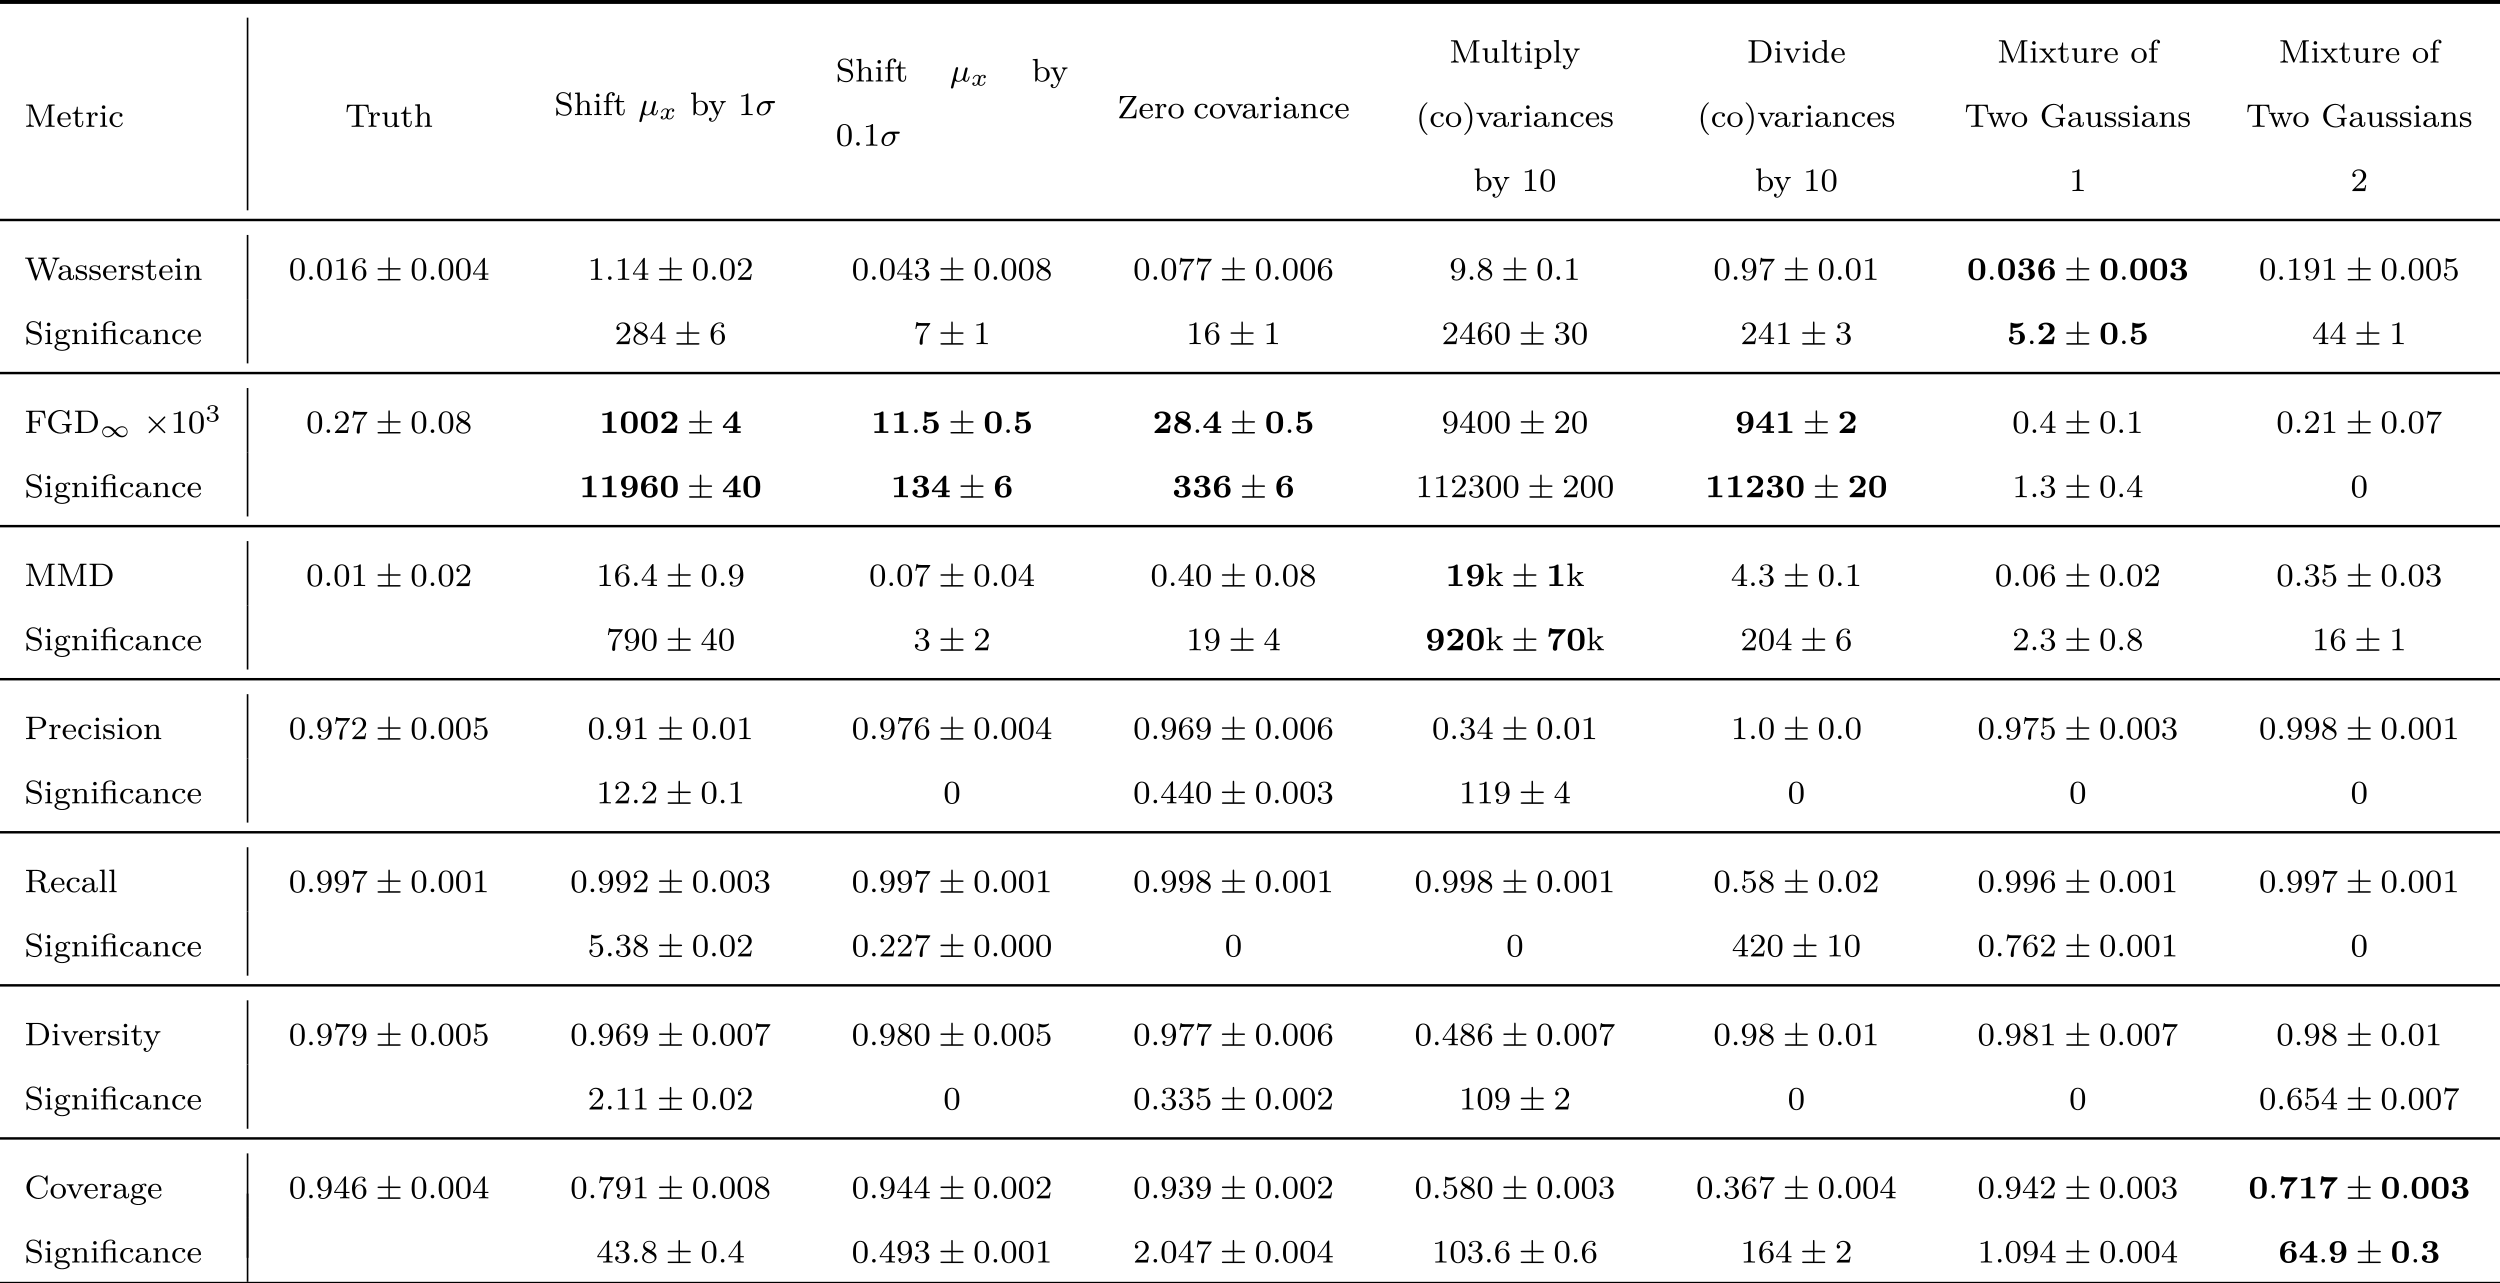 <?xml version='1.0' encoding='UTF-8'?>
<!-- This file was generated by dvisvgm 3.4 -->
<svg version='1.1' xmlns='http://www.w3.org/2000/svg' xmlns:xlink='http://www.w3.org/1999/xlink' width='853.675pt' height='438.261pt' viewBox='0 149.147 853.675 438.261'>
<defs>
<path id='g44-48' d='M4.495-2.542C4.495-3.467 4.423-5.244 2.439-5.244C.446-5.244 .383-3.451 .383-2.542C.383-1.65 .438 .112 2.439 .112C4.447 .112 4.495-1.658 4.495-2.542ZM2.439-.223C2.224-.223 2-.303 1.833-.438C1.578-.662 1.459-.773 1.459-2.638C1.459-3.212 1.459-3.794 1.538-4.192C1.642-4.758 2.136-4.91 2.439-4.91C2.63-4.91 3.236-4.862 3.355-4.105C3.419-3.714 3.419-3.1 3.419-2.638C3.419-.813 3.308-.701 3.061-.462C2.997-.391 2.774-.223 2.439-.223Z'/>
<path id='g44-49' d='M3.021-4.973C3.021-5.244 2.973-5.244 2.654-5.244C2.168-4.862 1.53-4.734 .909-4.734H.733V-4.32H.909C1.116-4.32 1.546-4.344 2.008-4.479V-.414H.813V0C1.1-.024 2.152-.024 2.511-.024S3.905-.024 4.2 0V-.414H3.021V-4.973Z'/>
<path id='g44-50' d='M4.392-1.817H3.945C3.881-1.291 3.778-1.132 3.73-1.108C3.642-1.06 3.029-1.06 2.893-1.06H1.793C2.861-1.897 3.292-2.136 3.634-2.399C4.192-2.837 4.392-3.236 4.392-3.69C4.392-4.631 3.523-5.244 2.311-5.244C1.291-5.244 .486-4.79 .486-4.041C.486-3.571 .869-3.419 1.092-3.419C1.371-3.419 1.706-3.618 1.706-4.033C1.706-4.407 1.435-4.559 1.331-4.599C1.554-4.766 1.873-4.83 2.12-4.83C2.837-4.83 3.236-4.296 3.236-3.682C3.236-3.037 2.813-2.503 2.343-2.064L.582-.422C.494-.335 .486-.327 .486-.167V0H4.129L4.392-1.817Z'/>
<path id='g44-51' d='M2.264-2.606C3.188-2.606 3.196-1.833 3.196-1.435C3.196-1.076 3.196-.263 2.295-.263C2.128-.263 1.674-.287 1.275-.542C1.411-.598 1.698-.765 1.698-1.156C1.698-1.538 1.427-1.801 1.052-1.801C.701-1.801 .406-1.562 .406-1.148C.406-.375 1.235 .112 2.335 .112C3.897 .112 4.471-.733 4.471-1.427C4.471-2.08 3.969-2.622 3.108-2.813C3.324-2.901 4.2-3.244 4.2-4.113C4.2-4.75 3.547-5.244 2.359-5.244C1.323-5.244 .677-4.694 .677-4.041C.677-3.595 1.028-3.435 1.267-3.435C1.586-3.435 1.857-3.658 1.857-4.025C1.857-4.2 1.793-4.503 1.411-4.599C1.761-4.902 2.24-4.902 2.311-4.902C3.053-4.902 3.053-4.376 3.053-4.136C3.053-3.563 2.782-3.268 2.758-3.236C2.527-2.989 2.383-2.981 1.953-2.957C1.706-2.941 1.626-2.933 1.626-2.774C1.626-2.606 1.73-2.606 1.873-2.606H2.264Z'/>
<path id='g44-52' d='M3.778-4.981C3.778-5.228 3.73-5.252 3.499-5.252C3.332-5.252 3.276-5.252 3.18-5.133L.271-1.642V-1.227H2.718V-.414H1.769V0C2.064-.024 2.869-.024 3.212-.024C3.595-.024 4.248-.024 4.607 0V-.414H3.778V-1.227H4.607V-1.642H3.778V-4.981ZM2.821-4.105V-1.642H.765L2.821-4.105Z'/>
<path id='g44-53' d='M1.403-3.993C1.658-3.953 1.929-3.953 1.977-3.953C2.184-3.953 2.726-3.953 3.324-4.336C3.531-4.471 4.009-4.87 4.009-5.077C4.009-5.197 3.945-5.244 3.866-5.244C3.85-5.244 3.834-5.244 3.746-5.204C3.355-5.069 2.885-4.989 2.447-4.989C2.088-4.989 1.634-5.037 1.116-5.212C1.052-5.244 1.036-5.244 1.012-5.244C.877-5.244 .877-5.109 .877-4.997V-2.654C.877-2.503 .877-2.383 1.092-2.383C1.211-2.383 1.235-2.399 1.315-2.495C1.634-2.877 2.128-2.949 2.439-2.949C3.204-2.949 3.204-2.224 3.204-1.618C3.204-1.068 3.204-.263 2.168-.263C1.753-.263 1.355-.438 1.14-.709C1.474-.757 1.634-1.012 1.634-1.275C1.634-1.642 1.347-1.849 1.06-1.849C.813-1.849 .486-1.69 .486-1.259C.486-.542 1.164 .112 2.2 .112C3.618 .112 4.392-.662 4.392-1.602C4.392-2.495 3.754-3.284 2.471-3.284C2.088-3.284 1.722-3.212 1.403-3.013V-3.993Z'/>
<path id='g44-54' d='M1.546-2.766C1.546-3.22 1.57-3.818 1.793-4.224C2.056-4.71 2.558-4.902 2.973-4.902C3.196-4.902 3.387-4.862 3.555-4.718C3.363-4.67 3.148-4.495 3.148-4.192S3.371-3.658 3.682-3.658S4.224-3.873 4.224-4.208C4.224-4.694 3.897-5.244 2.965-5.244C1.722-5.244 .406-4.479 .406-2.527C.406-1.506 .654 .112 2.471 .112C3.658 .112 4.471-.558 4.471-1.634C4.471-2.088 4.376-2.503 3.913-2.901C3.475-3.276 3.037-3.355 2.534-3.355C2.048-3.355 1.722-3.045 1.546-2.766ZM2.463-.263C2.072-.263 1.817-.486 1.698-.741C1.562-1.012 1.562-1.658 1.562-1.69C1.562-2.407 1.881-3.013 2.519-3.013C3.332-3.013 3.332-2.399 3.332-1.642S3.332-.263 2.463-.263Z'/>
<path id='g44-55' d='M4.647-4.718C4.742-4.814 4.742-4.83 4.742-4.989V-5.133H2.893C2.646-5.133 2.168-5.157 1.905-5.173C1.825-5.181 1.73-5.173 1.642-5.181C1.307-5.204 1.299-5.284 1.291-5.388H.845L.542-3.316H.988C1.06-3.866 1.172-4.009 1.211-4.025C1.307-4.073 1.969-4.073 2.112-4.073H3.411C2.527-3.084 2.527-3.068 2.279-2.678C1.714-1.737 1.634-.869 1.634-.486C1.634 .112 2.12 .112 2.176 .112C2.415 .112 2.55-.032 2.582-.072C2.71-.207 2.71-.327 2.71-.685C2.71-.885 2.71-1.251 2.75-1.706C2.853-2.75 3.26-3.196 3.276-3.212L4.647-4.718Z'/>
<path id='g44-56' d='M3.387-2.949C3.722-3.132 4.2-3.427 4.2-4.049C4.2-5.157 2.933-5.244 2.455-5.244C1.267-5.244 .677-4.607 .677-3.826C.677-3.292 1.012-2.869 1.443-2.63C.614-2.264 .406-1.761 .406-1.283C.406-.287 1.307 .112 2.423 .112C3.794 .112 4.471-.598 4.471-1.49C4.471-2.375 3.698-2.79 3.387-2.949ZM1.714-3.826C1.562-3.905 1.339-4.041 1.339-4.296C1.339-4.798 1.937-4.902 2.415-4.902C3.14-4.902 3.539-4.575 3.539-4.049C3.539-3.746 3.411-3.435 2.965-3.172L1.714-3.826ZM3.22-1.69C3.347-1.618 3.714-1.427 3.714-1.052C3.714-.375 2.941-.263 2.455-.263C1.682-.263 1.164-.614 1.164-1.283C1.164-2.072 1.881-2.375 1.897-2.375S2.168-2.24 2.311-2.168L3.22-1.69Z'/>
<path id='g44-57' d='M3.332-2.383C3.332-1.777 3.292-1.299 3.124-.933C2.965-.606 2.59-.263 2.016-.263C1.937-.263 1.61-.263 1.363-.422C1.451-.454 1.73-.59 1.73-.94C1.73-1.243 1.506-1.474 1.196-1.474S.654-1.259 .654-.925C.654-.367 1.076 .112 2.032 .112C3.244 .112 4.471-.669 4.471-2.614C4.471-3.172 4.415-3.873 4.065-4.431C3.722-4.973 3.172-5.244 2.455-5.244C1.243-5.244 .406-4.591 .406-3.507C.406-3.18 .454-2.67 .956-2.24C1.299-1.961 1.634-1.785 2.343-1.785C2.885-1.785 3.204-2.176 3.332-2.383ZM2.359-2.128C1.546-2.128 1.546-2.75 1.546-3.499C1.546-4.224 1.546-4.902 2.463-4.902C3.316-4.902 3.316-3.945 3.316-3.483C3.316-2.67 2.957-2.128 2.359-2.128Z'/>
<path id='g24-2' d='M5.22-3.666C5.316-3.762 5.332-3.802 5.332-3.858C5.332-3.953 5.252-4.041 5.149-4.041C5.077-4.041 5.045-4.009 4.957-3.921L3.292-2.256L1.618-3.929C1.522-4.025 1.482-4.041 1.427-4.041C1.331-4.041 1.243-3.961 1.243-3.858C1.243-3.786 1.275-3.754 1.355-3.674L3.029-1.993L1.363-.327C1.259-.223 1.243-.183 1.243-.128C1.243-.024 1.331 .056 1.427 .056C1.498 .056 1.522 .032 1.61-.056L3.284-1.73L5.021 .008C5.061 .032 5.109 .056 5.149 .056C5.252 .056 5.332-.032 5.332-.128C5.332-.191 5.292-.223 5.292-.231C5.26-.279 3.985-1.546 3.547-1.993L5.22-3.666Z'/>
<path id='g24-6' d='M3.475-2.511H5.802C5.93-2.511 6.105-2.511 6.105-2.694S5.93-2.877 5.802-2.877H3.475V-5.189C3.475-5.316 3.475-5.515 3.292-5.515S3.108-5.348 3.108-5.22V-2.877H.773C.646-2.877 .47-2.877 .47-2.694S.646-2.511 .773-2.511H3.108V-.239H.773C.646-.239 .47-.239 .47-.056S.646 .128 .773 .128H5.802C5.93 .128 6.105 .128 6.105-.056S5.93-.239 5.802-.239H3.475V-2.511Z'/>
<path id='g30-48' d='M3.897-2.542C3.897-3.395 3.81-3.913 3.547-4.423C3.196-5.125 2.55-5.3 2.112-5.3C1.108-5.3 .741-4.551 .63-4.328C.343-3.746 .327-2.957 .327-2.542C.327-2.016 .351-1.211 .733-.574C1.1 .016 1.69 .167 2.112 .167C2.495 .167 3.18 .048 3.579-.741C3.873-1.315 3.897-2.024 3.897-2.542ZM2.112-.056C1.841-.056 1.291-.183 1.124-1.02C1.036-1.474 1.036-2.224 1.036-2.638C1.036-3.188 1.036-3.746 1.124-4.184C1.291-4.997 1.913-5.077 2.112-5.077C2.383-5.077 2.933-4.941 3.092-4.216C3.188-3.778 3.188-3.18 3.188-2.638C3.188-2.168 3.188-1.451 3.092-1.004C2.925-.167 2.375-.056 2.112-.056Z'/>
<path id='g30-49' d='M2.503-5.077C2.503-5.292 2.487-5.3 2.271-5.3C1.945-4.981 1.522-4.79 .765-4.79V-4.527C.98-4.527 1.411-4.527 1.873-4.742V-.654C1.873-.359 1.849-.263 1.092-.263H.813V0C1.14-.024 1.825-.024 2.184-.024S3.236-.024 3.563 0V-.263H3.284C2.527-.263 2.503-.359 2.503-.654V-5.077Z'/>
<path id='g30-50' d='M2.248-1.626C2.375-1.745 2.71-2.008 2.837-2.12C3.332-2.574 3.802-3.013 3.802-3.738C3.802-4.686 3.005-5.3 2.008-5.3C1.052-5.3 .422-4.575 .422-3.866C.422-3.475 .733-3.419 .845-3.419C1.012-3.419 1.259-3.539 1.259-3.842C1.259-4.256 .861-4.256 .765-4.256C.996-4.838 1.53-5.037 1.921-5.037C2.662-5.037 3.045-4.407 3.045-3.738C3.045-2.909 2.463-2.303 1.522-1.339L.518-.303C.422-.215 .422-.199 .422 0H3.571L3.802-1.427H3.555C3.531-1.267 3.467-.869 3.371-.717C3.324-.654 2.718-.654 2.59-.654H1.172L2.248-1.626Z'/>
<path id='g30-51' d='M2.016-2.662C2.646-2.662 3.045-2.2 3.045-1.363C3.045-.367 2.479-.072 2.056-.072C1.618-.072 1.02-.231 .741-.654C1.028-.654 1.227-.837 1.227-1.1C1.227-1.355 1.044-1.538 .789-1.538C.574-1.538 .351-1.403 .351-1.084C.351-.327 1.164 .167 2.072 .167C3.132 .167 3.873-.566 3.873-1.363C3.873-2.024 3.347-2.63 2.534-2.805C3.164-3.029 3.634-3.571 3.634-4.208S2.917-5.3 2.088-5.3C1.235-5.3 .59-4.838 .59-4.232C.59-3.937 .789-3.81 .996-3.81C1.243-3.81 1.403-3.985 1.403-4.216C1.403-4.511 1.148-4.623 .972-4.631C1.307-5.069 1.921-5.093 2.064-5.093C2.271-5.093 2.877-5.029 2.877-4.208C2.877-3.65 2.646-3.316 2.534-3.188C2.295-2.941 2.112-2.925 1.626-2.893C1.474-2.885 1.411-2.877 1.411-2.774C1.411-2.662 1.482-2.662 1.618-2.662H2.016Z'/>
<path id='g30-52' d='M3.14-5.157C3.14-5.316 3.14-5.38 2.973-5.38C2.869-5.38 2.861-5.372 2.782-5.26L.239-1.57V-1.307H2.487V-.646C2.487-.351 2.463-.263 1.849-.263H1.666V0C2.343-.024 2.359-.024 2.813-.024S3.284-.024 3.961 0V-.263H3.778C3.164-.263 3.14-.351 3.14-.646V-1.307H3.985V-1.57H3.14V-5.157ZM2.542-4.511V-1.57H.518L2.542-4.511Z'/>
<path id='g30-53' d='M1.116-4.479C1.219-4.447 1.538-4.368 1.873-4.368C2.869-4.368 3.475-5.069 3.475-5.189C3.475-5.276 3.419-5.3 3.379-5.3C3.363-5.3 3.347-5.3 3.276-5.26C2.965-5.141 2.598-5.045 2.168-5.045C1.698-5.045 1.307-5.165 1.06-5.26C.98-5.3 .964-5.3 .956-5.3C.853-5.3 .853-5.212 .853-5.069V-2.734C.853-2.59 .853-2.495 .98-2.495C1.044-2.495 1.068-2.527 1.108-2.59C1.203-2.71 1.506-3.116 2.184-3.116C2.63-3.116 2.845-2.75 2.917-2.598C3.053-2.311 3.068-1.945 3.068-1.634C3.068-1.339 3.061-.909 2.837-.558C2.686-.319 2.367-.072 1.945-.072C1.427-.072 .917-.399 .733-.917C.757-.909 .805-.909 .813-.909C1.036-.909 1.211-1.052 1.211-1.299C1.211-1.594 .98-1.698 .821-1.698C.677-1.698 .422-1.618 .422-1.275C.422-.558 1.044 .167 1.961 .167C2.957 .167 3.802-.606 3.802-1.594C3.802-2.519 3.132-3.339 2.192-3.339C1.793-3.339 1.419-3.212 1.116-2.941V-4.479Z'/>
<path id='g30-54' d='M1.1-2.638C1.1-3.3 1.156-3.881 1.443-4.368C1.682-4.766 2.088-5.093 2.59-5.093C2.75-5.093 3.116-5.069 3.3-4.79C2.941-4.774 2.909-4.503 2.909-4.415C2.909-4.176 3.092-4.041 3.284-4.041C3.427-4.041 3.658-4.129 3.658-4.431C3.658-4.91 3.3-5.3 2.582-5.3C1.474-5.3 .351-4.248 .351-2.527C.351-.367 1.355 .167 2.128 .167C2.511 .167 2.925 .064 3.284-.279C3.602-.59 3.873-.925 3.873-1.618C3.873-2.662 3.084-3.395 2.2-3.395C1.626-3.395 1.283-3.029 1.1-2.638ZM2.128-.072C1.706-.072 1.443-.367 1.323-.59C1.14-.948 1.124-1.49 1.124-1.793C1.124-2.582 1.554-3.172 2.168-3.172C2.566-3.172 2.805-2.965 2.957-2.686C3.124-2.391 3.124-2.032 3.124-1.626S3.124-.869 2.965-.582C2.758-.215 2.479-.072 2.128-.072Z'/>
<path id='g30-55' d='M4.033-4.854C4.105-4.941 4.105-4.957 4.105-5.133H2.08C1.881-5.133 1.634-5.141 1.435-5.157C1.02-5.189 1.012-5.26 .988-5.388H.741L.47-3.706H.717C.733-3.826 .821-4.376 .933-4.439C1.02-4.479 1.618-4.479 1.737-4.479H3.427L2.606-3.379C1.698-2.168 1.506-.909 1.506-.279C1.506-.199 1.506 .167 1.881 .167S2.256-.191 2.256-.287V-.669C2.256-1.817 2.447-2.758 2.837-3.276L4.033-4.854Z'/>
<path id='g30-56' d='M2.646-2.877C3.092-3.092 3.634-3.491 3.634-4.113C3.634-4.87 2.861-5.3 2.12-5.3C1.275-5.3 .59-4.718 .59-3.969C.59-3.674 .693-3.403 .893-3.172C1.028-3.005 1.06-2.989 1.554-2.678C.566-2.24 .351-1.658 .351-1.211C.351-.335 1.235 .167 2.104 .167C3.084 .167 3.873-.494 3.873-1.339C3.873-1.841 3.602-2.176 3.475-2.311C3.339-2.439 3.332-2.447 2.646-2.877ZM1.411-3.626C1.18-3.762 .988-3.993 .988-4.272C.988-4.774 1.538-5.093 2.104-5.093C2.726-5.093 3.236-4.67 3.236-4.113C3.236-3.65 2.877-3.26 2.407-3.029L1.411-3.626ZM1.801-2.534C1.833-2.519 2.742-1.961 2.877-1.873C3.005-1.801 3.419-1.546 3.419-1.068C3.419-.454 2.774-.072 2.12-.072C1.411-.072 .805-.558 .805-1.211C.805-1.809 1.251-2.279 1.801-2.534Z'/>
<path id='g30-57' d='M3.124-2.351C3.124-.406 2.2-.072 1.737-.072C1.57-.072 1.156-.096 .94-.343C1.291-.375 1.315-.638 1.315-.717C1.315-.956 1.132-1.092 .94-1.092C.797-1.092 .566-1.004 .566-.701C.566-.159 1.012 .167 1.745 .167C2.837 .167 3.873-.917 3.873-2.622C3.873-4.694 2.957-5.3 2.136-5.3C1.196-5.3 .351-4.567 .351-3.523C.351-2.495 1.124-1.745 2.024-1.745C2.59-1.745 2.933-2.104 3.124-2.511V-2.351ZM2.056-1.969C1.69-1.969 1.459-2.136 1.283-2.431C1.1-2.726 1.1-3.108 1.1-3.515C1.1-3.985 1.1-4.32 1.315-4.647C1.514-4.933 1.769-5.093 2.144-5.093C2.678-5.093 2.909-4.567 2.933-4.527C3.1-4.136 3.108-3.515 3.108-3.355C3.108-2.726 2.766-1.969 2.056-1.969Z'/>
<path id='g30-68' d='M.367-5.444V-5.181H.542C1.156-5.181 1.172-5.093 1.172-4.798V-.646C1.172-.351 1.156-.263 .542-.263H.367V0H3.395C4.83 0 5.986-1.196 5.986-2.67C5.986-4.208 4.822-5.444 3.395-5.444H.367ZM2.264-.263C1.897-.263 1.881-.319 1.881-.59V-4.854C1.881-5.125 1.897-5.181 2.264-5.181H3.18C3.802-5.181 4.32-4.926 4.67-4.527C5.181-3.921 5.181-3.068 5.181-2.678C5.181-2.271 5.181-1.49 4.678-.901C4.4-.574 3.889-.263 3.18-.263H2.264Z'/>
<path id='g30-70' d='M4.933-5.42H.351V-5.157H.526C1.14-5.157 1.156-5.069 1.156-4.774V-.646C1.156-.351 1.14-.263 .526-.263H.351V0C1.028-.024 1.044-.024 1.578-.024C1.953-.024 2.534-.024 2.893 0V-.263H2.638C1.889-.263 1.889-.375 1.889-.654V-2.582H2.63C3.411-2.582 3.507-2.335 3.507-1.65H3.754V-3.778H3.507C3.507-3.1 3.411-2.845 2.63-2.845H1.889V-4.83C1.889-5.101 1.905-5.157 2.271-5.157H3.332C4.631-5.157 4.782-4.655 4.918-3.61H5.165L4.933-5.42Z'/>
<path id='g30-71' d='M5.643-1.578C5.643-1.897 5.675-1.937 6.233-1.937V-2.2C5.826-2.176 5.603-2.176 5.149-2.176C4.806-2.176 4.16-2.176 3.85-2.2V-1.937H4.129C4.886-1.937 4.91-1.841 4.91-1.546V-1.036C4.91-.877 4.91-.55 4.487-.319C4.089-.096 3.642-.096 3.547-.096C2.734-.096 1.299-.59 1.299-2.726C1.299-4.886 2.758-5.348 3.491-5.348C4.288-5.348 5.181-4.766 5.38-3.451C5.388-3.371 5.396-3.324 5.507-3.324C5.643-3.324 5.643-3.379 5.643-3.531V-5.404C5.643-5.531 5.643-5.611 5.539-5.611C5.483-5.611 5.475-5.603 5.404-5.499L4.997-4.91C4.655-5.276 4.129-5.611 3.411-5.611C1.817-5.611 .47-4.328 .47-2.726C.47-1.14 1.777 .167 3.435 .167C4.049 .167 4.734-.016 5.053-.486C5.197-.263 5.467 0 5.547 0C5.643 0 5.643-.088 5.643-.207V-1.578Z'/>
<path id='g30-107' d='M2.399-2.168L3.076-2.71C3.602-3.124 3.937-3.164 4.136-3.172V-3.435C3.945-3.411 3.834-3.411 3.507-3.411C3.116-3.411 3.005-3.419 2.654-3.435V-3.172C2.805-3.164 2.837-3.061 2.837-3.013C2.837-2.845 2.678-2.71 2.614-2.662L1.467-1.737V-5.531L.279-5.444V-5.181C.821-5.181 .885-5.125 .885-4.734V-.622C.885-.263 .789-.263 .279-.263V0C.59-.024 1.02-.024 1.156-.024C1.315-.024 1.73-.024 2.04 0V-.263C1.53-.263 1.435-.263 1.435-.622V-1.395L1.977-1.825C2-1.825 2.208-1.546 2.335-1.395C2.455-1.227 2.582-1.068 2.71-.909C2.821-.749 2.989-.542 2.989-.422C2.989-.287 2.837-.263 2.742-.263V0C3.084-.024 3.443-.024 3.579-.024C3.881-.024 4.041-.024 4.32 0V-.263C3.985-.263 3.842-.295 3.555-.669L2.399-2.168Z'/>
<path id='g29-51' d='M1.757-1.985C2.266-1.985 2.606-1.644 2.606-1.034C2.606-.377 2.212-.09 1.775-.09C1.614-.09 .998-.126 .729-.472C.962-.496 1.058-.652 1.058-.813C1.058-1.016 .915-1.154 .717-1.154C.556-1.154 .377-1.052 .377-.801C.377-.209 1.034 .126 1.793 .126C2.678 .126 3.27-.442 3.27-1.034C3.27-1.47 2.935-1.931 2.224-2.11C2.696-2.266 3.078-2.648 3.078-3.138C3.078-3.616 2.517-3.975 1.799-3.975C1.1-3.975 .568-3.652 .568-3.162C.568-2.905 .765-2.833 .885-2.833C1.04-2.833 1.201-2.941 1.201-3.15C1.201-3.335 1.07-3.443 .909-3.467C1.19-3.778 1.733-3.778 1.787-3.778C2.092-3.778 2.475-3.634 2.475-3.138C2.475-2.809 2.289-2.236 1.692-2.2C1.584-2.194 1.423-2.182 1.369-2.182C1.309-2.176 1.243-2.17 1.243-2.08C1.243-1.985 1.309-1.985 1.411-1.985H1.757Z'/>
<path id='g26-120' d='M3.365-2.349C3.156-2.289 3.108-2.116 3.108-2.026C3.108-1.835 3.264-1.793 3.347-1.793C3.521-1.793 3.694-1.937 3.694-2.17C3.694-2.493 3.341-2.636 3.037-2.636C2.642-2.636 2.403-2.331 2.337-2.218C2.26-2.367 2.032-2.636 1.584-2.636C.897-2.636 .49-1.925 .49-1.716C.49-1.686 .514-1.632 .598-1.632S.699-1.668 .717-1.722C.867-2.206 1.273-2.439 1.566-2.439S1.949-2.248 1.949-2.05C1.949-1.979 1.949-1.925 1.901-1.739C1.763-1.184 1.632-.64 1.602-.568C1.512-.341 1.297-.137 1.046-.137C1.01-.137 .843-.137 .705-.227C.938-.305 .962-.502 .962-.55C.962-.705 .843-.783 .723-.783C.556-.783 .377-.652 .377-.406C.377-.066 .753 .06 1.034 .06C1.375 .06 1.62-.173 1.733-.359C1.853-.108 2.14 .06 2.481 .06C3.186 .06 3.581-.664 3.581-.861C3.581-.873 3.575-.944 3.467-.944C3.383-.944 3.371-.903 3.353-.849C3.18-.329 2.756-.137 2.505-.137C2.277-.137 2.116-.269 2.116-.52C2.116-.634 2.146-.765 2.2-.974L2.391-1.751C2.451-1.985 2.481-2.092 2.606-2.236C2.69-2.325 2.833-2.439 3.025-2.439C3.055-2.439 3.234-2.439 3.365-2.349Z'/>
<path id='g23-49' d='M3.485-1.889C2.857-2.558 2.224-2.636 1.907-2.636C1.136-2.636 .556-2.02 .556-1.285C.556-.586 1.106 .06 1.889 .06C2.618 .06 3.228-.424 3.593-.933L3.814-.687C4.441-.018 5.075 .06 5.392 .06C6.163 .06 6.743-.556 6.743-1.291C6.743-1.991 6.193-2.636 5.41-2.636C4.68-2.636 4.071-2.152 3.706-1.644L3.485-1.889ZM3.909-1.417C4.25-1.883 4.758-2.379 5.464-2.379C6.109-2.379 6.545-1.853 6.545-1.291C6.545-.711 6.043-.299 5.493-.299C5.021-.299 4.609-.58 3.909-1.417ZM3.389-1.16C3.049-.693 2.54-.197 1.835-.197C1.19-.197 .753-.723 .753-1.285C.753-1.865 1.255-2.277 1.805-2.277C2.277-2.277 2.69-1.997 3.389-1.16Z'/>
<path id='g27-22' d='M1.929-2.813C1.969-2.965 2.032-3.228 2.032-3.268C2.032-3.435 1.905-3.515 1.769-3.515C1.498-3.515 1.435-3.252 1.403-3.14L.295 1.283C.263 1.411 .263 1.451 .263 1.467C.263 1.666 .422 1.714 .518 1.714C.558 1.714 .741 1.706 .845 1.498C.869 1.435 1.1 .486 1.259-.151C1.395-.048 1.666 .08 2.072 .08C2.726 .08 3.156-.454 3.18-.486C3.324 .064 3.866 .08 3.961 .08C4.328 .08 4.511-.223 4.575-.359C4.734-.646 4.846-1.108 4.846-1.14C4.846-1.188 4.814-1.243 4.718-1.243S4.607-1.196 4.559-.996C4.447-.558 4.296-.143 3.985-.143C3.802-.143 3.73-.295 3.73-.518C3.73-.654 3.818-.996 3.873-1.227L4.081-2.04C4.129-2.248 4.168-2.415 4.232-2.654C4.272-2.829 4.352-3.14 4.352-3.188C4.352-3.387 4.192-3.435 4.097-3.435C3.818-3.435 3.77-3.236 3.682-2.877L3.515-2.216L3.268-1.219L3.188-.901C3.172-.853 2.957-.55 2.774-.399C2.638-.295 2.407-.143 2.112-.143C1.737-.143 1.482-.343 1.482-.837C1.482-1.044 1.546-1.283 1.594-1.474L1.929-2.813Z'/>
<path id='g27-27' d='M4.376-2.909C4.519-2.909 4.575-2.909 4.67-2.973C4.758-3.045 4.79-3.156 4.79-3.212C4.79-3.435 4.591-3.435 4.455-3.435H2.495C1.267-3.435 .327-2.176 .327-1.211C.327-.43 .885 .08 1.626 .08C2.63 .08 3.722-.885 3.722-2.072C3.722-2.503 3.571-2.758 3.483-2.909H4.376ZM1.634-.143C1.235-.143 .885-.406 .885-.988C.885-1.323 1.084-2.909 2.367-2.909C3.14-2.909 3.14-2.319 3.14-2.152C3.14-1.331 2.574-.143 1.634-.143Z'/>
<path id='g27-58' d='M1.618-.438C1.618-.709 1.395-.885 1.18-.885C.925-.885 .733-.677 .733-.446C.733-.175 .956 0 1.172 0C1.427 0 1.618-.207 1.618-.438Z'/>
<path id='g2-28' d='M4.415 0V-.263C3.905-.263 3.81-.263 3.81-.622V-3.531L2.766-3.459C2.678-3.451 2.638-3.451 2.622-3.443S2.59-3.435 2.479-3.435H1.443V-4.304C1.443-5.093 2.184-5.388 2.678-5.388C2.917-5.388 3.156-5.332 3.355-5.181C3.355-5.181 3.029-5.117 3.029-4.79C3.029-4.535 3.236-4.407 3.411-4.407C3.523-4.407 3.794-4.479 3.794-4.806C3.794-5.228 3.379-5.611 2.702-5.611C1.921-5.611 .885-5.22 .885-4.312V-3.435H.231V-3.172H.885V-.622C.885-.263 .789-.263 .279-.263V0C.59-.024 1.036-.024 1.172-.024C1.331-.024 1.761-.024 2.072 0V-.263C1.562-.263 1.467-.263 1.467-.622V-3.172H2.837C3.172-3.172 3.228-3.076 3.228-2.742V-.622C3.228-.263 3.132-.263 2.622-.263V0C2.933-.024 3.379-.024 3.515-.024C3.674-.024 4.105-.024 4.415 0Z'/>
<path id='g2-40' d='M2.813 1.897C2.813 1.865 2.805 1.857 2.702 1.753C1.61 .725 1.339-.757 1.339-1.993C1.339-4.288 2.287-5.364 2.694-5.731C2.805-5.834 2.813-5.842 2.813-5.882S2.782-5.978 2.702-5.978C2.574-5.978 2.176-5.571 2.112-5.499C1.044-4.384 .821-2.949 .821-1.993C.821-.207 1.57 1.227 2.654 1.993C2.718 1.993 2.813 1.993 2.813 1.897Z'/>
<path id='g2-41' d='M2.463-1.993C2.463-2.75 2.335-3.658 1.841-4.599C1.451-5.332 .725-5.978 .582-5.978C.502-5.978 .478-5.922 .478-5.882C.478-5.85 .478-5.834 .574-5.738C1.69-4.678 1.945-3.22 1.945-1.993C1.945 .295 .996 1.379 .59 1.745C.486 1.849 .478 1.857 .478 1.897S.502 1.993 .582 1.993C.709 1.993 1.108 1.586 1.172 1.514C2.24 .399 2.463-1.036 2.463-1.993Z'/>
<path id='g2-46' d='M1.618-.438C1.618-.709 1.403-.885 1.18-.885C.909-.885 .733-.669 .733-.446C.733-.175 .948 0 1.172 0C1.443 0 1.618-.215 1.618-.438Z'/>
<path id='g2-48' d='M3.897-2.542C3.897-3.395 3.81-3.913 3.547-4.423C3.196-5.125 2.55-5.3 2.112-5.3C1.108-5.3 .741-4.551 .63-4.328C.343-3.746 .327-2.957 .327-2.542C.327-2.016 .351-1.211 .733-.574C1.1 .016 1.69 .167 2.112 .167C2.495 .167 3.18 .048 3.579-.741C3.873-1.315 3.897-2.024 3.897-2.542ZM3.188-2.638C3.188-2.168 3.188-1.451 3.092-1.004C2.925-.167 2.375-.056 2.112-.056C1.841-.056 1.291-.183 1.124-1.02C1.036-1.474 1.036-2.224 1.036-2.638C1.036-3.188 1.036-3.746 1.124-4.184C1.291-4.997 1.913-5.077 2.112-5.077C2.383-5.077 2.933-4.941 3.092-4.216C3.188-3.778 3.188-3.18 3.188-2.638Z'/>
<path id='g2-49' d='M3.563 0V-.263H3.284C2.527-.263 2.503-.359 2.503-.654V-5.077C2.503-5.292 2.487-5.3 2.271-5.3C1.945-4.981 1.522-4.79 .765-4.79V-4.527C.98-4.527 1.411-4.527 1.873-4.742V-.654C1.873-.359 1.849-.263 1.092-.263H.813V0C1.14-.024 1.825-.024 2.184-.024S3.236-.024 3.563 0Z'/>
<path id='g2-50' d='M3.802-1.427H3.555C3.531-1.267 3.467-.869 3.371-.717C3.324-.654 2.718-.654 2.59-.654H1.172L2.248-1.626C2.375-1.745 2.71-2.008 2.837-2.12C3.332-2.574 3.802-3.013 3.802-3.738C3.802-4.686 3.005-5.3 2.008-5.3C1.052-5.3 .422-4.575 .422-3.866C.422-3.475 .733-3.419 .845-3.419C1.012-3.419 1.259-3.539 1.259-3.842C1.259-4.256 .861-4.256 .765-4.256C.996-4.838 1.53-5.037 1.921-5.037C2.662-5.037 3.045-4.407 3.045-3.738C3.045-2.909 2.463-2.303 1.522-1.339L.518-.303C.422-.215 .422-.199 .422 0H3.571L3.802-1.427Z'/>
<path id='g2-67' d='M5.635-1.865C5.635-1.945 5.635-2.016 5.507-2.016C5.42-2.016 5.396-1.977 5.388-1.897C5.324-.669 4.336-.096 3.491-.096C2.813-.096 1.299-.51 1.299-2.726C1.299-4.87 2.734-5.348 3.491-5.348C4.24-5.348 5.165-4.814 5.372-3.443C5.38-3.379 5.388-3.324 5.499-3.324C5.635-3.324 5.635-3.379 5.635-3.531V-5.404C5.635-5.531 5.635-5.611 5.531-5.611C5.475-5.611 5.467-5.603 5.396-5.499L4.989-4.91C4.702-5.22 4.176-5.611 3.411-5.611C1.809-5.611 .47-4.328 .47-2.726C.47-1.116 1.801 .167 3.419 .167C4.758 .167 5.635-.893 5.635-1.865Z'/>
<path id='g2-68' d='M5.986-2.67C5.986-4.208 4.822-5.444 3.395-5.444H.367V-5.181H.542C1.156-5.181 1.172-5.093 1.172-4.798V-.646C1.172-.351 1.156-.263 .542-.263H.367V0H3.395C4.83 0 5.986-1.196 5.986-2.67ZM5.181-2.678C5.181-2.271 5.181-1.49 4.678-.901C4.4-.574 3.889-.263 3.18-.263H2.264C1.897-.263 1.881-.319 1.881-.59V-4.854C1.881-5.125 1.897-5.181 2.264-5.181H3.18C3.802-5.181 4.32-4.926 4.67-4.527C5.181-3.921 5.181-3.068 5.181-2.678Z'/>
<path id='g2-71' d='M6.233-1.937V-2.2C5.826-2.176 5.603-2.176 5.149-2.176C4.806-2.176 4.16-2.176 3.85-2.2V-1.937H4.129C4.886-1.937 4.91-1.841 4.91-1.546V-1.036C4.91-.877 4.91-.55 4.487-.319C4.089-.096 3.642-.096 3.547-.096C2.734-.096 1.299-.59 1.299-2.726C1.299-4.886 2.758-5.348 3.491-5.348C4.288-5.348 5.181-4.766 5.38-3.451C5.388-3.371 5.396-3.324 5.507-3.324C5.643-3.324 5.643-3.379 5.643-3.531V-5.404C5.643-5.531 5.643-5.611 5.539-5.611C5.483-5.611 5.475-5.603 5.404-5.499L4.997-4.91C4.655-5.276 4.129-5.611 3.411-5.611C1.817-5.611 .47-4.328 .47-2.726C.47-1.14 1.777 .167 3.435 .167C4.049 .167 4.734-.016 5.053-.486C5.197-.263 5.467 0 5.547 0C5.643 0 5.643-.088 5.643-.207V-1.578C5.643-1.897 5.675-1.937 6.233-1.937Z'/>
<path id='g2-77' d='M7.356 0V-.263H7.181C6.567-.263 6.551-.351 6.551-.646V-4.798C6.551-5.093 6.567-5.181 7.181-5.181H7.356V-5.444H6.009C5.794-5.444 5.778-5.42 5.723-5.276L3.873-.757L2.024-5.26C1.961-5.42 1.953-5.444 1.73-5.444H.391V-5.181H.566C1.18-5.181 1.196-5.093 1.196-4.798V-.853C1.196-.646 1.196-.263 .391-.263V0C.749-.024 1.124-.024 1.331-.024S1.913-.024 2.271 0V-.263C1.467-.263 1.467-.646 1.467-.853V-5.085L1.474-5.093L3.483-.191C3.531-.088 3.563 0 3.674 0C3.778 0 3.818-.096 3.858-.191L5.89-5.157L5.898-5.149V-.646C5.898-.351 5.882-.263 5.268-.263H5.093V0L6.225-.024L7.356 0Z'/>
<path id='g2-80' d='M5.284-3.953C5.284-4.734 4.439-5.444 3.292-5.444H.367V-5.181H.542C1.156-5.181 1.172-5.093 1.172-4.798V-.646C1.172-.351 1.156-.263 .542-.263H.367V0L1.538-.024L2.71 0V-.263H2.534C1.921-.263 1.905-.351 1.905-.646V-2.487H3.355C4.336-2.487 5.284-3.116 5.284-3.953ZM4.455-3.953C4.455-3.602 4.455-2.726 3.092-2.726H1.881V-4.854C1.881-5.125 1.897-5.181 2.264-5.181H3.092C4.455-5.181 4.455-4.312 4.455-3.953Z'/>
<path id='g2-82' d='M6.201-.725C6.201-.773 6.201-.877 6.073-.877C5.962-.877 5.962-.789 5.954-.733C5.914-.231 5.635-.056 5.412-.056C4.981-.056 4.933-.422 4.79-1.435C4.734-1.889 4.655-2.439 3.778-2.71C4.4-2.869 5.165-3.324 5.165-4.009C5.165-4.798 4.152-5.444 2.965-5.444H.367V-5.181H.542C1.156-5.181 1.172-5.093 1.172-4.798V-.646C1.172-.351 1.156-.263 .542-.263H.367V0L1.522-.024L2.686 0V-.263H2.511C1.897-.263 1.881-.351 1.881-.646V-2.614H2.885C3.475-2.614 3.738-2.319 3.794-2.256C4.025-2 4.025-1.849 4.025-1.307C4.025-.805 4.025-.462 4.36-.167C4.702 .128 5.149 .167 5.38 .167C6.041 .167 6.201-.486 6.201-.725ZM4.336-4.009C4.336-3.124 3.698-2.837 2.861-2.837H1.881V-4.854C1.881-5.061 1.889-5.149 2.08-5.173C2.152-5.181 2.407-5.181 2.566-5.181C3.284-5.181 4.336-5.181 4.336-4.009Z'/>
<path id='g2-83' d='M4.224-1.474C4.224-2.168 3.77-2.877 2.957-3.068L1.857-3.324C1.347-3.443 .972-3.85 .972-4.336C.972-4.87 1.435-5.372 2.128-5.372C3.507-5.372 3.69-4.081 3.73-3.778C3.746-3.69 3.754-3.634 3.858-3.634C3.985-3.634 3.985-3.69 3.985-3.842V-5.404C3.985-5.531 3.985-5.611 3.881-5.611C3.818-5.611 3.802-5.587 3.746-5.499L3.467-5.053C3.068-5.491 2.558-5.611 2.12-5.611C1.172-5.611 .47-4.894 .47-4.081C.47-3.475 .813-3.14 .964-2.989C1.251-2.702 1.514-2.638 2.375-2.439C3.061-2.279 3.18-2.256 3.443-1.977C3.523-1.889 3.722-1.618 3.722-1.227C3.722-.677 3.3-.096 2.55-.096C1.674-.096 .765-.518 .717-1.626C.709-1.753 .709-1.809 .598-1.809C.47-1.809 .47-1.745 .47-1.594V-.04C.47 .088 .47 .167 .574 .167C.638 .167 .646 .151 .701 .072C.733 .024 .765-.048 .988-.383C1.49 .064 2.08 .167 2.558 .167C3.555 .167 4.224-.622 4.224-1.474Z'/>
<path id='g2-84' d='M5.802-3.579L5.643-5.388H.462L.303-3.579H.55C.662-4.926 .845-5.125 2.064-5.125C2.216-5.125 2.463-5.125 2.527-5.109C2.678-5.077 2.686-4.997 2.686-4.798V-.654C2.686-.375 2.686-.263 1.857-.263H1.554V0C1.849-.024 2.71-.024 3.053-.024S4.256-.024 4.551 0V-.263H4.248C3.419-.263 3.419-.375 3.419-.654V-4.798C3.419-4.981 3.419-5.077 3.587-5.109C3.658-5.125 3.889-5.125 4.041-5.125C5.26-5.125 5.444-4.926 5.555-3.579H5.802Z'/>
<path id='g2-87' d='M8.528-5.181V-5.444C8.273-5.42 8.002-5.42 7.755-5.42S7.261-5.42 6.83-5.444V-5.181C7.261-5.181 7.492-4.973 7.492-4.758C7.492-4.718 7.492-4.702 7.452-4.599L6.185-.917L4.846-4.79C4.806-4.894 4.806-4.91 4.806-4.933C4.806-5.181 5.22-5.181 5.452-5.181V-5.444L4.352-5.42C4.049-5.42 3.714-5.42 3.355-5.444V-5.181C3.778-5.181 3.905-5.165 3.993-5.037C4.065-4.933 4.208-4.455 4.208-4.455L4.176-4.36L2.989-.917L1.65-4.798C1.61-4.902 1.61-4.933 1.61-4.933C1.61-5.181 2.032-5.181 2.264-5.181V-5.444L1.156-5.42C.853-5.42 .518-5.42 .159-5.444V-5.181C.622-5.181 .773-5.181 .877-4.878L2.55-.016C2.59 .096 2.622 .167 2.75 .167C2.861 .167 2.909 .096 2.941-.008L4.344-4.081L5.746-.016C5.778 .072 5.81 .167 5.938 .167S6.097 .096 6.137-.016L7.731-4.639C7.843-4.973 8.058-5.173 8.528-5.181Z'/>
<path id='g2-90' d='M4.742-2.144H4.495C4.431-1.036 4.256-.287 2.75-.287H1.339L4.631-5.133C4.694-5.228 4.694-5.26 4.694-5.3C4.694-5.444 4.615-5.444 4.471-5.444H.685L.59-3.634H.837C.901-4.814 1.451-5.181 2.503-5.181H3.834L.534-.327C.47-.231 .47-.191 .47-.151C.47 0 .542 0 .693 0H4.599L4.742-2.144Z'/>
<path id='g2-97' d='M4.097-.717V-1.156H3.85V-.717C3.85-.391 3.73-.263 3.563-.263C3.268-.263 3.268-.63 3.268-.717V-2.375C3.268-3.156 2.511-3.555 1.785-3.555C1.124-3.555 .534-3.3 .534-2.774C.534-2.534 .701-2.391 .909-2.391C1.132-2.391 1.283-2.55 1.283-2.766C1.283-2.957 1.164-3.092 .988-3.132C1.283-3.332 1.714-3.332 1.769-3.332C2.216-3.332 2.662-3.021 2.662-2.367V-2.12C2.2-2.096 1.666-2.072 1.108-1.841C.406-1.538 .271-1.076 .271-.813C.271-.128 1.076 .08 1.626 .08C2.208 .08 2.566-.247 2.742-.566C2.782-.263 2.989 .04 3.339 .04C3.419 .04 4.097 .008 4.097-.717ZM2.662-1.124C2.662-.351 2.008-.143 1.69-.143C1.275-.143 .925-.422 .925-.805C.925-1.331 1.419-1.873 2.662-1.913V-1.124Z'/>
<path id='g2-98' d='M4.415-1.722C4.415-2.726 3.595-3.515 2.622-3.515C1.993-3.515 1.602-3.172 1.467-3.029V-5.531L.279-5.444V-5.181C.821-5.181 .885-5.125 .885-4.734V0H1.132L1.419-.494C1.61-.223 1.985 .08 2.527 .08C3.539 .08 4.415-.701 4.415-1.722ZM3.706-1.73C3.706-1.546 3.706-.98 3.419-.606C3.132-.247 2.758-.143 2.495-.143C2.112-.143 1.793-.343 1.586-.654C1.49-.805 1.49-.813 1.49-.964V-2.519C1.49-2.67 1.49-2.686 1.61-2.829C1.841-3.124 2.216-3.292 2.574-3.292C2.989-3.292 3.3-3.045 3.459-2.805C3.595-2.59 3.706-2.311 3.706-1.73Z'/>
<path id='g2-99' d='M3.515-.956C3.515-1.052 3.411-1.052 3.387-1.052C3.332-1.052 3.292-1.044 3.268-.964C3.212-.797 2.989-.167 2.192-.167C1.698-.167 .988-.55 .988-1.73C.988-2.877 1.578-3.308 2.16-3.308C2.232-3.308 2.654-3.308 2.933-3.164C2.71-3.092 2.678-2.909 2.678-2.813C2.678-2.598 2.829-2.439 3.053-2.439C3.26-2.439 3.427-2.582 3.427-2.821C3.427-3.316 2.885-3.555 2.136-3.555C1.028-3.555 .279-2.67 .279-1.722C.279-.709 1.108 .08 2.112 .08C3.236 .08 3.515-.861 3.515-.956Z'/>
<path id='g2-100' d='M4.415 0V-.263C3.873-.263 3.81-.319 3.81-.709V-5.531L2.622-5.444V-5.181C3.164-5.181 3.228-5.125 3.228-4.734V-3.053C2.949-3.355 2.574-3.515 2.16-3.515C1.164-3.515 .279-2.742 .279-1.714C.279-.733 1.076 .08 2.08 .08C2.55 .08 2.941-.143 3.204-.422V.08L4.415 0ZM3.204-.988C3.204-.845 3.204-.813 3.084-.654C2.861-.335 2.495-.143 2.12-.143C1.753-.143 1.435-.335 1.243-.63C1.028-.94 .988-1.331 .988-1.706C.988-2.168 1.06-2.495 1.243-2.774C1.435-3.068 1.793-3.292 2.2-3.292C2.582-3.292 2.965-3.1 3.204-2.686V-.988Z'/>
<path id='g2-101' d='M3.515-.956C3.515-.988 3.491-1.068 3.387-1.068C3.3-1.068 3.284-1.012 3.268-.964C2.981-.191 2.295-.167 2.152-.167C1.793-.167 1.427-.335 1.188-.701S.948-1.578 .948-1.817H3.292C3.467-1.817 3.515-1.817 3.515-2C3.515-2.71 3.124-3.555 2-3.555C1.012-3.555 .239-2.734 .239-1.745C.239-.717 1.1 .08 2.104 .08C3.116 .08 3.515-.773 3.515-.956ZM2.973-2.024H.956C1.028-3.14 1.706-3.332 2-3.332C2.933-3.332 2.965-2.208 2.973-2.024Z'/>
<path id='g2-102' d='M3.005-5.037C3.005-5.38 2.67-5.611 2.248-5.611C1.65-5.611 .94-5.181 .94-4.328V-3.435H.287V-3.172H.94V-.622C.94-.263 .845-.263 .335-.263V0C.646-.024 1.084-.024 1.275-.024C1.745-.024 1.761-.024 2.279 0V-.263H2.12C1.538-.263 1.522-.351 1.522-.638V-3.172H2.479V-3.435H1.498V-4.336C1.498-5.029 1.889-5.388 2.24-5.388C2.367-5.388 2.439-5.356 2.471-5.348C2.327-5.276 2.287-5.141 2.287-5.037C2.287-4.83 2.439-4.678 2.646-4.678C2.861-4.678 3.005-4.83 3.005-5.037Z'/>
<path id='g2-103' d='M4.105-3.196C4.105-3.332 4.001-3.602 3.65-3.602C3.515-3.602 3.132-3.571 2.766-3.236C2.566-3.379 2.256-3.515 1.881-3.515C1.092-3.515 .51-2.965 .51-2.343C.51-1.969 .717-1.69 .885-1.53C.709-1.331 .646-1.076 .646-.885C.646-.558 .805-.311 .98-.175C.566-.064 .239 .247 .239 .614C.239 1.188 1.06 1.634 2.112 1.634C3.108 1.634 3.985 1.227 3.985 .598C3.985 .167 3.73-.167 3.467-.303C2.997-.55 2.606-.55 1.825-.55H1.379C1.132-.574 .933-.789 .933-1.076C.933-1.267 .98-1.339 1.036-1.411C1.371-1.211 1.682-1.172 1.873-1.172C2.662-1.172 3.244-1.722 3.244-2.343C3.244-2.646 3.108-2.901 2.917-3.108C3.029-3.204 3.292-3.371 3.682-3.379C3.65-3.355 3.61-3.316 3.61-3.188C3.61-3.045 3.714-2.941 3.858-2.941C3.969-2.941 4.105-3.013 4.105-3.196ZM2.614-2.343C2.614-2.048 2.574-1.841 2.455-1.682C2.279-1.459 2.024-1.403 1.881-1.403C1.14-1.403 1.14-2.168 1.14-2.343C1.14-2.638 1.18-2.845 1.299-3.005C1.435-3.188 1.658-3.284 1.873-3.284C2.614-3.284 2.614-2.519 2.614-2.343ZM3.515 .606C3.515 1.036 2.901 1.403 2.112 1.403C1.315 1.403 .709 1.036 .709 .606C.709 .438 .837-.032 1.49-.032H2.256C2.471-.032 3.515-.032 3.515 .606Z'/>
<path id='g2-104' d='M4.479 0V-.263C3.969-.263 3.873-.263 3.873-.622V-2.415C3.873-3.084 3.571-3.515 2.734-3.515C2.032-3.515 1.666-3.068 1.522-2.813H1.514V-5.531L.327-5.444V-5.181C.869-5.181 .933-5.125 .933-4.734V-.622C.933-.263 .837-.263 .327-.263V0C.669-.024 1.02-.024 1.235-.024C1.467-.024 1.801-.024 2.144 0V-.263C1.634-.263 1.538-.263 1.538-.622V-2.064C1.538-2.901 2.176-3.292 2.662-3.292S3.268-2.949 3.268-2.447V-.622C3.268-.263 3.172-.263 2.662-.263V0C3.005-.024 3.355-.024 3.571-.024C3.802-.024 4.136-.024 4.479 0Z'/>
<path id='g2-105' d='M2.072 0V-.263C1.554-.263 1.522-.303 1.522-.614V-3.515L.359-3.427V-3.164C.869-3.164 .94-3.116 .94-2.726V-.622C.94-.263 .845-.263 .335-.263V0C.646-.024 1.092-.024 1.211-.024C1.315-.024 1.793-.024 2.072 0ZM1.618-4.798C1.618-5.061 1.411-5.244 1.18-5.244S.741-5.061 .741-4.798C.741-4.567 .925-4.36 1.18-4.36C1.427-4.36 1.618-4.567 1.618-4.798Z'/>
<path id='g2-108' d='M2.128 0V-.263C1.618-.263 1.522-.263 1.522-.622V-5.531L.335-5.444V-5.181C.877-5.181 .94-5.125 .94-4.734V-.622C.94-.263 .845-.263 .335-.263V0C.646-.024 1.092-.024 1.227-.024C1.387-.024 1.817-.024 2.128 0Z'/>
<path id='g2-110' d='M4.479 0V-.263C3.969-.263 3.873-.263 3.873-.622V-2.415C3.873-3.084 3.571-3.515 2.734-3.515C1.945-3.515 1.586-2.941 1.49-2.75H1.482V-3.515L.327-3.427V-3.164C.869-3.164 .933-3.108 .933-2.718V-.622C.933-.263 .837-.263 .327-.263V0C.669-.024 1.02-.024 1.235-.024C1.467-.024 1.801-.024 2.144 0V-.263C1.634-.263 1.538-.263 1.538-.622V-2.064C1.538-2.901 2.176-3.292 2.662-3.292S3.268-2.949 3.268-2.447V-.622C3.268-.263 3.172-.263 2.662-.263V0C3.005-.024 3.355-.024 3.571-.024C3.802-.024 4.136-.024 4.479 0Z'/>
<path id='g2-111' d='M3.985-1.698C3.985-2.694 3.164-3.555 2.112-3.555S.239-2.694 .239-1.698S1.092 .08 2.112 .08C3.14 .08 3.985-.701 3.985-1.698ZM3.276-1.769C3.276-1.403 3.26-.964 3.037-.63C2.821-.311 2.463-.167 2.112-.167C1.682-.167 1.347-.375 1.172-.654C.972-.98 .948-1.371 .948-1.769C.948-2.072 .948-2.55 1.196-2.893C1.403-3.172 1.737-3.332 2.112-3.332C2.527-3.332 2.869-3.132 3.053-2.853C3.268-2.519 3.276-2.088 3.276-1.769Z'/>
<path id='g2-112' d='M4.415-1.722C4.415-2.718 3.61-3.515 2.646-3.515C2.335-3.515 1.873-3.435 1.467-3.021V-3.515L.279-3.427V-3.164C.845-3.164 .885-3.116 .885-2.782V.925C.885 1.283 .789 1.283 .279 1.283V1.546C.622 1.522 .972 1.522 1.188 1.522C1.419 1.522 1.753 1.522 2.096 1.546V1.283C1.586 1.283 1.49 1.283 1.49 .925V-.391C1.865 .016 2.271 .08 2.527 .08C3.539 .08 4.415-.701 4.415-1.722ZM3.706-1.722C3.706-.805 3.132-.143 2.487-.143C2.208-.143 1.841-.263 1.586-.662C1.49-.797 1.49-.805 1.49-.956V-2.654C1.674-2.973 2.072-3.268 2.574-3.268C3.188-3.268 3.706-2.59 3.706-1.722Z'/>
<path id='g2-114' d='M3.061-3.013C3.061-3.292 2.805-3.515 2.455-3.515C1.937-3.515 1.586-3.124 1.419-2.678H1.411V-3.515L.279-3.427V-3.164C.821-3.164 .885-3.108 .885-2.718V-.622C.885-.263 .789-.263 .279-.263V0C.59-.024 1.028-.024 1.219-.024C1.69-.024 1.706-.024 2.224 0V-.263H2.064C1.482-.263 1.467-.351 1.467-.638V-1.817C1.467-2.415 1.714-3.276 2.479-3.292C2.431-3.26 2.351-3.196 2.351-3.013C2.351-2.766 2.542-2.654 2.702-2.654C2.893-2.654 3.061-2.782 3.061-3.013Z'/>
<path id='g2-115' d='M3.053-1.028C3.053-1.411 2.821-1.969 1.873-2.144C1.809-2.16 1.363-2.24 1.331-2.24C1.084-2.295 .709-2.463 .709-2.782C.709-3.021 .885-3.355 1.642-3.355C2.534-3.355 2.574-2.702 2.59-2.479C2.598-2.415 2.654-2.391 2.71-2.391C2.837-2.391 2.837-2.447 2.837-2.598V-3.347C2.837-3.475 2.837-3.555 2.734-3.555C2.694-3.555 2.67-3.555 2.542-3.427C2.527-3.419 2.455-3.347 2.431-3.347C2.431-3.347 2.407-3.347 2.359-3.379C2.232-3.467 2-3.555 1.642-3.555C.526-3.555 .279-2.949 .279-2.566C.279-2.168 .574-1.937 .598-1.913C.917-1.674 1.1-1.642 1.634-1.546C2.008-1.474 2.622-1.363 2.622-.821C2.622-.51 2.415-.143 1.682-.143C.877-.143 .646-.765 .542-1.188C.51-1.291 .502-1.331 .406-1.331C.279-1.331 .279-1.267 .279-1.116V-.128C.279 0 .279 .08 .383 .08C.43 .08 .438 .072 .582-.08C.622-.12 .709-.223 .749-.263C1.108 .064 1.482 .08 1.69 .08C2.702 .08 3.053-.502 3.053-1.028Z'/>
<path id='g2-116' d='M2.813-.996V-1.443H2.566V-1.012C2.566-.462 2.319-.167 2.016-.167C1.482-.167 1.482-.853 1.482-.98V-3.172H2.67V-3.435H1.482V-4.902H1.235C1.227-4.176 .901-3.419 .159-3.395V-3.172H.877V-.996C.877-.064 1.594 .08 1.961 .08C2.495 .08 2.813-.399 2.813-.996Z'/>
<path id='g2-117' d='M4.479 0V-.263C3.937-.263 3.873-.319 3.873-.709V-3.515L2.662-3.427V-3.164C3.204-3.164 3.268-3.108 3.268-2.718V-1.331C3.268-.646 2.853-.143 2.256-.143C1.57-.143 1.538-.486 1.538-.885V-3.515L.327-3.427V-3.164C.933-3.164 .933-3.14 .933-2.431V-1.235C.933-.662 .933 .08 2.208 .08C2.957 .08 3.244-.494 3.284-.566H3.292V.08L4.479 0Z'/>
<path id='g2-118' d='M4.288-3.172V-3.435C4.009-3.411 3.993-3.411 3.666-3.411C3.595-3.411 3.22-3.411 2.973-3.435V-3.172C3.252-3.156 3.324-2.981 3.324-2.845C3.324-2.766 3.308-2.726 3.276-2.654L2.415-.646L1.474-2.805C1.427-2.909 1.427-2.973 1.427-2.973C1.427-3.172 1.714-3.172 1.849-3.172V-3.435C1.506-3.411 1.132-3.411 .98-3.411C.813-3.411 .43-3.411 .175-3.435V-3.172C.662-3.172 .701-3.124 .821-2.853L2.016-.096C2.072 .024 2.12 .08 2.232 .08S2.399 .016 2.439-.08L3.531-2.614C3.722-3.061 3.993-3.164 4.288-3.172Z'/>
<path id='g2-119' d='M5.938-3.172V-3.435C5.675-3.411 5.659-3.411 5.316-3.411C5.061-3.411 4.846-3.411 4.591-3.435V-3.172C4.941-3.156 5.029-2.949 5.029-2.805C5.029-2.71 5.005-2.662 4.989-2.606L4.232-.622L3.411-2.798C3.371-2.901 3.371-2.925 3.371-2.957C3.371-3.164 3.626-3.172 3.818-3.172V-3.435C3.507-3.411 3.084-3.411 3.005-3.411C2.829-3.411 2.503-3.411 2.264-3.435V-3.172C2.75-3.172 2.766-3.132 2.917-2.71L2.184-.741L1.395-2.805C1.387-2.837 1.355-2.925 1.355-2.957C1.355-3.172 1.658-3.172 1.801-3.172V-3.435C1.459-3.411 1.1-3.411 .948-3.411C.805-3.411 .399-3.411 .167-3.435V-3.172C.566-3.172 .646-3.14 .733-2.917L1.801-.112C1.849 .008 1.873 .08 2 .08C2.136 .08 2.168-.008 2.208-.112L3.053-2.351L3.897-.112C3.937-.008 3.969 .08 4.105 .08C4.232 .08 4.264 0 4.296-.088L5.26-2.63C5.332-2.813 5.467-3.164 5.938-3.172Z'/>
<path id='g2-120' d='M4.336 0V-.263C3.842-.263 3.762-.303 3.555-.55L2.455-1.865C2.678-2.144 2.909-2.415 3.148-2.678C3.411-2.957 3.69-3.164 4.192-3.172V-3.435C3.881-3.411 3.866-3.411 3.507-3.411C3.467-3.411 2.997-3.411 2.75-3.435V-3.172C2.901-3.156 2.933-3.061 2.933-2.957S2.893-2.758 2.798-2.646L2.295-2.056L1.666-2.805C1.57-2.917 1.57-2.989 1.57-2.989C1.57-3.045 1.618-3.164 1.817-3.172V-3.435C1.498-3.411 1.052-3.411 .964-3.411C.821-3.411 .414-3.411 .175-3.435V-3.172C.717-3.172 .725-3.164 1.14-2.678L1.961-1.682L1.235-.829C1.036-.606 .741-.279 .135-.263V0C.43-.024 .486-.024 .821-.024C.821-.024 1.323-.024 1.578 0V-.263C1.474-.279 1.387-.335 1.387-.478S1.482-.733 1.506-.773L2.128-1.482L2.782-.701C2.941-.518 2.941-.502 2.941-.446C2.941-.383 2.885-.271 2.694-.263V0C3.037-.024 3.395-.024 3.547-.024C3.69-.024 4.097-.024 4.336 0Z'/>
<path id='g2-121' d='M4.288-3.172V-3.435C4.009-3.411 3.993-3.411 3.658-3.411C3.626-3.411 3.204-3.411 2.973-3.435V-3.172C3.204-3.156 3.316-3.029 3.316-2.845C3.316-2.798 3.308-2.742 3.268-2.646L2.415-.717L1.49-2.805C1.435-2.925 1.435-2.941 1.435-2.973C1.435-3.164 1.682-3.172 1.857-3.172V-3.435C1.498-3.411 1.156-3.411 .98-3.411C.813-3.411 .43-3.411 .175-3.435V-3.172C.59-3.172 .701-3.156 .837-2.853L2.096 0C1.737 .845 1.498 1.403 .94 1.403C.741 1.403 .614 1.307 .614 1.307C.669 1.291 .853 1.203 .853 .972C.853 .749 .685 .63 .51 .63C.351 .63 .167 .733 .167 .98C.167 1.331 .51 1.626 .94 1.626C1.65 1.626 2.032 .773 2.064 .693L3.531-2.63C3.73-3.084 4.025-3.164 4.288-3.172Z'/>
</defs>
<g id='page18' transform='matrix(1.4 0 0 1.4 0 0)'>
<rect x='0' y='106.533' height='.956' width='609.768'/>
<use x='5.978' y='137.467' xlink:href='#g2-77'/>
<use x='13.732' y='137.467' xlink:href='#g2-101'/>
<use x='17.496' y='137.467' xlink:href='#g2-116'/>
<use x='20.789' y='137.467' xlink:href='#g2-114'/>
<use x='24.089' y='137.467' xlink:href='#g2-105'/>
<use x='26.442' y='137.467' xlink:href='#g2-99'/>
<rect x='60.184' y='110.839' height='46.991' width='.399'/>
<use x='84.2' y='137.467' xlink:href='#g2-84'/>
<use x='89.611' y='137.467' xlink:href='#g2-114'/>
<use x='92.911' y='137.467' xlink:href='#g2-117'/>
<use x='97.616' y='137.467' xlink:href='#g2-116'/>
<use x='100.909' y='137.467' xlink:href='#g2-104'/>
<use x='135.209' y='134.61' xlink:href='#g2-83'/>
<use x='139.913' y='134.61' xlink:href='#g2-104'/>
<use x='144.618' y='134.61' xlink:href='#g2-105'/>
<use x='146.97' y='134.61' xlink:href='#g2-102'/>
<use x='149.558' y='134.61' xlink:href='#g2-116'/>
<use x='155.674' y='134.61' xlink:href='#g27-22'/>
<use x='160.768' y='135.607' xlink:href='#g26-120'/>
<use x='168.261' y='134.61' xlink:href='#g2-98'/>
<use x='172.731' y='134.61' xlink:href='#g2-121'/>
<use x='180.023' y='134.61' xlink:href='#g2-49'/>
<use x='184.257' y='134.61' xlink:href='#g27-27'/>
<use x='203.857' y='126.413' xlink:href='#g2-83'/>
<use x='208.561' y='126.413' xlink:href='#g2-104'/>
<use x='213.266' y='126.413' xlink:href='#g2-105'/>
<use x='215.618' y='126.413' xlink:href='#g2-102'/>
<use x='218.206' y='126.413' xlink:href='#g2-116'/>
<use x='231.673' y='126.413' xlink:href='#g27-22'/>
<use x='236.767' y='127.409' xlink:href='#g26-120'/>
<use x='251.611' y='126.413' xlink:href='#g2-98'/>
<use x='256.08' y='126.413' xlink:href='#g2-121'/>
<use x='203.857' y='142.077' xlink:href='#g2-48'/>
<use x='208.091' y='142.077' xlink:href='#g2-46'/>
<use x='210.443' y='142.077' xlink:href='#g2-49'/>
<use x='214.677' y='142.077' xlink:href='#g27-27'/>
<use x='272.505' y='135.385' xlink:href='#g2-90'/>
<use x='277.68' y='135.385' xlink:href='#g2-101'/>
<use x='281.444' y='135.385' xlink:href='#g2-114'/>
<use x='284.744' y='135.385' xlink:href='#g2-111'/>
<use x='291.083' y='135.385' xlink:href='#g2-99'/>
<use x='294.847' y='135.385' xlink:href='#g2-111'/>
<use x='298.846' y='135.385' xlink:href='#g2-118'/>
<use x='302.844' y='135.385' xlink:href='#g2-97'/>
<use x='307.079' y='135.385' xlink:href='#g2-114'/>
<use x='310.379' y='135.385' xlink:href='#g2-105'/>
<use x='312.731' y='135.385' xlink:href='#g2-97'/>
<use x='316.965' y='135.385' xlink:href='#g2-110'/>
<use x='321.67' y='135.385' xlink:href='#g2-99'/>
<use x='325.434' y='135.385' xlink:href='#g2-101'/>
<use x='353.508' y='121.803' xlink:href='#g2-77'/>
<use x='361.262' y='121.803' xlink:href='#g2-117'/>
<use x='365.967' y='121.803' xlink:href='#g2-108'/>
<use x='368.319' y='121.803' xlink:href='#g2-116'/>
<use x='371.612' y='121.803' xlink:href='#g2-105'/>
<use x='373.965' y='121.803' xlink:href='#g2-112'/>
<use x='378.669' y='121.803' xlink:href='#g2-108'/>
<use x='381.022' y='121.803' xlink:href='#g2-121'/>
<use x='345.361' y='137.467' xlink:href='#g2-40'/>
<use x='348.654' y='137.467' xlink:href='#g2-99'/>
<use x='352.418' y='137.467' xlink:href='#g2-111'/>
<use x='356.652' y='137.467' xlink:href='#g2-41'/>
<use x='359.945' y='137.467' xlink:href='#g2-118'/>
<use x='363.944' y='137.467' xlink:href='#g2-97'/>
<use x='368.178' y='137.467' xlink:href='#g2-114'/>
<use x='371.478' y='137.467' xlink:href='#g2-105'/>
<use x='373.831' y='137.467' xlink:href='#g2-97'/>
<use x='378.065' y='137.467' xlink:href='#g2-110'/>
<use x='382.77' y='137.467' xlink:href='#g2-99'/>
<use x='386.533' y='137.467' xlink:href='#g2-101'/>
<use x='390.297' y='137.467' xlink:href='#g2-115'/>
<use x='359.384' y='153.131' xlink:href='#g2-98'/>
<use x='363.854' y='153.131' xlink:href='#g2-121'/>
<use x='371.146' y='153.131' xlink:href='#g2-49'/>
<use x='375.38' y='153.131' xlink:href='#g2-48'/>
<use x='426.094' y='121.803' xlink:href='#g2-68'/>
<use x='432.558' y='121.803' xlink:href='#g2-105'/>
<use x='434.911' y='121.803' xlink:href='#g2-118'/>
<use x='439.38' y='121.803' xlink:href='#g2-105'/>
<use x='441.732' y='121.803' xlink:href='#g2-100'/>
<use x='446.437' y='121.803' xlink:href='#g2-101'/>
<use x='414.009' y='137.467' xlink:href='#g2-40'/>
<use x='417.302' y='137.467' xlink:href='#g2-99'/>
<use x='421.066' y='137.467' xlink:href='#g2-111'/>
<use x='425.3' y='137.467' xlink:href='#g2-41'/>
<use x='428.593' y='137.467' xlink:href='#g2-118'/>
<use x='432.592' y='137.467' xlink:href='#g2-97'/>
<use x='436.826' y='137.467' xlink:href='#g2-114'/>
<use x='440.126' y='137.467' xlink:href='#g2-105'/>
<use x='442.479' y='137.467' xlink:href='#g2-97'/>
<use x='446.713' y='137.467' xlink:href='#g2-110'/>
<use x='451.418' y='137.467' xlink:href='#g2-99'/>
<use x='455.182' y='137.467' xlink:href='#g2-101'/>
<use x='458.945' y='137.467' xlink:href='#g2-115'/>
<use x='428.032' y='153.131' xlink:href='#g2-98'/>
<use x='432.502' y='153.131' xlink:href='#g2-121'/>
<use x='439.794' y='153.131' xlink:href='#g2-49'/>
<use x='444.028' y='153.131' xlink:href='#g2-48'/>
<use x='487.154' y='121.803' xlink:href='#g2-77'/>
<use x='494.909' y='121.803' xlink:href='#g2-105'/>
<use x='497.261' y='121.803' xlink:href='#g2-120'/>
<use x='501.73' y='121.803' xlink:href='#g2-116'/>
<use x='505.024' y='121.803' xlink:href='#g2-117'/>
<use x='509.728' y='121.803' xlink:href='#g2-114'/>
<use x='513.028' y='121.803' xlink:href='#g2-101'/>
<use x='519.615' y='121.803' xlink:href='#g2-111'/>
<use x='523.849' y='121.803' xlink:href='#g2-102'/>
<use x='479.174' y='137.467' xlink:href='#g2-84'/>
<use x='484.585' y='137.467' xlink:href='#g2-119'/>
<use x='490.465' y='137.467' xlink:href='#g2-111'/>
<use x='497.522' y='137.467' xlink:href='#g2-71'/>
<use x='504.165' y='137.467' xlink:href='#g2-97'/>
<use x='508.399' y='137.467' xlink:href='#g2-117'/>
<use x='513.104' y='137.467' xlink:href='#g2-115'/>
<use x='516.445' y='137.467' xlink:href='#g2-115'/>
<use x='519.785' y='137.467' xlink:href='#g2-105'/>
<use x='522.137' y='137.467' xlink:href='#g2-97'/>
<use x='526.372' y='137.467' xlink:href='#g2-110'/>
<use x='531.076' y='137.467' xlink:href='#g2-115'/>
<use x='504.678' y='153.131' xlink:href='#g2-49'/>
<use x='555.802' y='121.803' xlink:href='#g2-77'/>
<use x='563.557' y='121.803' xlink:href='#g2-105'/>
<use x='565.909' y='121.803' xlink:href='#g2-120'/>
<use x='570.378' y='121.803' xlink:href='#g2-116'/>
<use x='573.672' y='121.803' xlink:href='#g2-117'/>
<use x='578.376' y='121.803' xlink:href='#g2-114'/>
<use x='581.676' y='121.803' xlink:href='#g2-101'/>
<use x='588.263' y='121.803' xlink:href='#g2-111'/>
<use x='592.497' y='121.803' xlink:href='#g2-102'/>
<use x='547.822' y='137.467' xlink:href='#g2-84'/>
<use x='553.233' y='137.467' xlink:href='#g2-119'/>
<use x='559.113' y='137.467' xlink:href='#g2-111'/>
<use x='566.17' y='137.467' xlink:href='#g2-71'/>
<use x='572.813' y='137.467' xlink:href='#g2-97'/>
<use x='577.048' y='137.467' xlink:href='#g2-117'/>
<use x='581.752' y='137.467' xlink:href='#g2-115'/>
<use x='585.093' y='137.467' xlink:href='#g2-115'/>
<use x='588.433' y='137.467' xlink:href='#g2-105'/>
<use x='590.786' y='137.467' xlink:href='#g2-97'/>
<use x='595.02' y='137.467' xlink:href='#g2-110'/>
<use x='599.724' y='137.467' xlink:href='#g2-115'/>
<use x='573.326' y='153.131' xlink:href='#g2-50'/>
<rect x='0' y='159.891' height='.598' width='609.768'/>
<use x='5.978' y='174.803' xlink:href='#g2-87'/>
<use x='13.967' y='174.803' xlink:href='#g2-97'/>
<use x='18.201' y='174.803' xlink:href='#g2-115'/>
<use x='21.542' y='174.803' xlink:href='#g2-115'/>
<use x='24.882' y='174.803' xlink:href='#g2-101'/>
<use x='28.646' y='174.803' xlink:href='#g2-114'/>
<use x='31.946' y='174.803' xlink:href='#g2-115'/>
<use x='35.287' y='174.803' xlink:href='#g2-116'/>
<use x='38.58' y='174.803' xlink:href='#g2-101'/>
<use x='42.344' y='174.803' xlink:href='#g2-105'/>
<use x='44.696' y='174.803' xlink:href='#g2-110'/>
<rect x='60.184' y='163.838' height='15.664' width='.399'/>
<use x='70.443' y='174.803' xlink:href='#g30-48'/>
<use x='74.677' y='174.803' xlink:href='#g27-58'/>
<use x='77.029' y='174.803' xlink:href='#g30-48'/>
<use x='81.264' y='174.803' xlink:href='#g30-49'/>
<use x='85.498' y='174.803' xlink:href='#g30-54'/>
<use x='91.614' y='174.803' xlink:href='#g24-6'/>
<use x='100.082' y='174.803' xlink:href='#g30-48'/>
<use x='104.316' y='174.803' xlink:href='#g27-58'/>
<use x='106.669' y='174.803' xlink:href='#g30-48'/>
<use x='110.903' y='174.803' xlink:href='#g30-48'/>
<use x='115.137' y='174.803' xlink:href='#g30-52'/>
<use x='143.325' y='174.803' xlink:href='#g30-49'/>
<use x='147.559' y='174.803' xlink:href='#g27-58'/>
<use x='149.912' y='174.803' xlink:href='#g30-49'/>
<use x='154.146' y='174.803' xlink:href='#g30-52'/>
<use x='160.262' y='174.803' xlink:href='#g24-6'/>
<use x='168.73' y='174.803' xlink:href='#g30-48'/>
<use x='172.964' y='174.803' xlink:href='#g27-58'/>
<use x='175.317' y='174.803' xlink:href='#g30-48'/>
<use x='179.551' y='174.803' xlink:href='#g30-50'/>
<use x='207.739' y='174.803' xlink:href='#g30-48'/>
<use x='211.973' y='174.803' xlink:href='#g27-58'/>
<use x='214.325' y='174.803' xlink:href='#g30-48'/>
<use x='218.56' y='174.803' xlink:href='#g30-52'/>
<use x='222.794' y='174.803' xlink:href='#g30-51'/>
<use x='228.91' y='174.803' xlink:href='#g24-6'/>
<use x='237.378' y='174.803' xlink:href='#g30-48'/>
<use x='241.612' y='174.803' xlink:href='#g27-58'/>
<use x='243.965' y='174.803' xlink:href='#g30-48'/>
<use x='248.199' y='174.803' xlink:href='#g30-48'/>
<use x='252.433' y='174.803' xlink:href='#g30-56'/>
<use x='276.387' y='174.803' xlink:href='#g30-48'/>
<use x='280.621' y='174.803' xlink:href='#g27-58'/>
<use x='282.974' y='174.803' xlink:href='#g30-48'/>
<use x='287.208' y='174.803' xlink:href='#g30-55'/>
<use x='291.442' y='174.803' xlink:href='#g30-55'/>
<use x='297.558' y='174.803' xlink:href='#g24-6'/>
<use x='306.026' y='174.803' xlink:href='#g30-48'/>
<use x='310.261' y='174.803' xlink:href='#g27-58'/>
<use x='312.613' y='174.803' xlink:href='#g30-48'/>
<use x='316.847' y='174.803' xlink:href='#g30-48'/>
<use x='321.081' y='174.803' xlink:href='#g30-54'/>
<use x='353.503' y='174.803' xlink:href='#g30-57'/>
<use x='357.738' y='174.803' xlink:href='#g27-58'/>
<use x='360.09' y='174.803' xlink:href='#g30-56'/>
<use x='366.206' y='174.803' xlink:href='#g24-6'/>
<use x='374.674' y='174.803' xlink:href='#g30-48'/>
<use x='378.909' y='174.803' xlink:href='#g27-58'/>
<use x='381.261' y='174.803' xlink:href='#g30-49'/>
<use x='417.917' y='174.803' xlink:href='#g30-48'/>
<use x='422.152' y='174.803' xlink:href='#g27-58'/>
<use x='424.504' y='174.803' xlink:href='#g30-57'/>
<use x='428.738' y='174.803' xlink:href='#g30-55'/>
<use x='434.854' y='174.803' xlink:href='#g24-6'/>
<use x='443.322' y='174.803' xlink:href='#g30-48'/>
<use x='447.557' y='174.803' xlink:href='#g27-58'/>
<use x='449.909' y='174.803' xlink:href='#g30-48'/>
<use x='454.143' y='174.803' xlink:href='#g30-49'/>
<use x='479.741' y='174.803' xlink:href='#g44-48'/>
<use x='484.623' y='174.803' xlink:href='#g27-58'/>
<use x='486.975' y='174.803' xlink:href='#g44-48'/>
<use x='491.857' y='174.803' xlink:href='#g44-51'/>
<use x='496.739' y='174.803' xlink:href='#g44-54'/>
<use x='503.502' y='174.803' xlink:href='#g24-6'/>
<use x='511.971' y='174.803' xlink:href='#g44-48'/>
<use x='516.852' y='174.803' xlink:href='#g27-58'/>
<use x='519.205' y='174.803' xlink:href='#g44-48'/>
<use x='524.086' y='174.803' xlink:href='#g44-48'/>
<use x='528.968' y='174.803' xlink:href='#g44-51'/>
<use x='550.979' y='174.803' xlink:href='#g30-48'/>
<use x='555.214' y='174.803' xlink:href='#g27-58'/>
<use x='557.566' y='174.803' xlink:href='#g30-49'/>
<use x='561.8' y='174.803' xlink:href='#g30-57'/>
<use x='566.034' y='174.803' xlink:href='#g30-49'/>
<use x='572.15' y='174.803' xlink:href='#g24-6'/>
<use x='580.619' y='174.803' xlink:href='#g30-48'/>
<use x='584.853' y='174.803' xlink:href='#g27-58'/>
<use x='587.205' y='174.803' xlink:href='#g30-48'/>
<use x='591.439' y='174.803' xlink:href='#g30-48'/>
<use x='595.673' y='174.803' xlink:href='#g30-53'/>
<use x='5.978' y='190.466' xlink:href='#g2-83'/>
<use x='10.682' y='190.466' xlink:href='#g2-105'/>
<use x='13.035' y='190.466' xlink:href='#g2-103'/>
<use x='17.269' y='190.466' xlink:href='#g2-110'/>
<use x='21.973' y='190.466' xlink:href='#g2-105'/>
<use x='24.326' y='190.466' xlink:href='#g2-28'/>
<use x='29.03' y='190.466' xlink:href='#g2-99'/>
<use x='32.794' y='190.466' xlink:href='#g2-97'/>
<use x='37.028' y='190.466' xlink:href='#g2-110'/>
<use x='41.733' y='190.466' xlink:href='#g2-99'/>
<use x='45.497' y='190.466' xlink:href='#g2-101'/>
<rect x='60.184' y='179.502' height='15.664' width='.399'/>
<use x='149.912' y='190.466' xlink:href='#g30-50'/>
<use x='154.146' y='190.466' xlink:href='#g30-56'/>
<use x='158.38' y='190.466' xlink:href='#g30-52'/>
<use x='164.496' y='190.466' xlink:href='#g24-6'/>
<use x='172.964' y='190.466' xlink:href='#g30-54'/>
<use x='222.794' y='190.466' xlink:href='#g30-55'/>
<use x='228.91' y='190.466' xlink:href='#g24-6'/>
<use x='237.378' y='190.466' xlink:href='#g30-49'/>
<use x='289.325' y='190.466' xlink:href='#g30-49'/>
<use x='293.559' y='190.466' xlink:href='#g30-54'/>
<use x='299.675' y='190.466' xlink:href='#g24-6'/>
<use x='308.143' y='190.466' xlink:href='#g30-49'/>
<use x='351.622' y='190.466' xlink:href='#g30-50'/>
<use x='355.856' y='190.466' xlink:href='#g30-52'/>
<use x='360.09' y='190.466' xlink:href='#g30-54'/>
<use x='364.324' y='190.466' xlink:href='#g30-48'/>
<use x='370.44' y='190.466' xlink:href='#g24-6'/>
<use x='378.909' y='190.466' xlink:href='#g30-51'/>
<use x='383.143' y='190.466' xlink:href='#g30-48'/>
<use x='424.504' y='190.466' xlink:href='#g30-50'/>
<use x='428.738' y='190.466' xlink:href='#g30-52'/>
<use x='432.972' y='190.466' xlink:href='#g30-49'/>
<use x='439.088' y='190.466' xlink:href='#g24-6'/>
<use x='447.557' y='190.466' xlink:href='#g30-51'/>
<use x='489.505' y='190.466' xlink:href='#g44-53'/>
<use x='494.386' y='190.466' xlink:href='#g27-58'/>
<use x='496.739' y='190.466' xlink:href='#g44-50'/>
<use x='503.502' y='190.466' xlink:href='#g24-6'/>
<use x='511.971' y='190.466' xlink:href='#g44-48'/>
<use x='516.852' y='190.466' xlink:href='#g27-58'/>
<use x='519.205' y='190.466' xlink:href='#g44-53'/>
<use x='563.917' y='190.466' xlink:href='#g30-52'/>
<use x='568.151' y='190.466' xlink:href='#g30-52'/>
<use x='574.267' y='190.466' xlink:href='#g24-6'/>
<use x='582.736' y='190.466' xlink:href='#g30-49'/>
<rect x='0' y='197.227' height='.598' width='609.768'/>
<use x='5.978' y='212.138' xlink:href='#g30-70'/>
<use x='11.266' y='212.138' xlink:href='#g30-71'/>
<use x='17.909' y='212.138' xlink:href='#g30-68'/>
<use x='24.374' y='213.134' xlink:href='#g23-49'/>
<use x='35.001' y='212.138' xlink:href='#g24-2'/>
<use x='41.587' y='212.138' xlink:href='#g30-49'/>
<use x='45.822' y='212.138' xlink:href='#g30-48'/>
<use x='50.056' y='209.325' xlink:href='#g29-51'/>
<rect x='60.184' y='201.174' height='15.664' width='.399'/>
<use x='74.677' y='212.138' xlink:href='#g30-48'/>
<use x='78.911' y='212.138' xlink:href='#g27-58'/>
<use x='81.264' y='212.138' xlink:href='#g30-50'/>
<use x='85.498' y='212.138' xlink:href='#g30-55'/>
<use x='91.614' y='212.138' xlink:href='#g24-6'/>
<use x='100.082' y='212.138' xlink:href='#g30-48'/>
<use x='104.316' y='212.138' xlink:href='#g27-58'/>
<use x='106.669' y='212.138' xlink:href='#g30-48'/>
<use x='110.903' y='212.138' xlink:href='#g30-56'/>
<use x='146.176' y='212.138' xlink:href='#g44-49'/>
<use x='151.057' y='212.138' xlink:href='#g44-48'/>
<use x='155.939' y='212.138' xlink:href='#g44-48'/>
<use x='160.821' y='212.138' xlink:href='#g44-50'/>
<use x='167.584' y='212.138' xlink:href='#g24-6'/>
<use x='176.053' y='212.138' xlink:href='#g44-52'/>
<use x='212.471' y='212.138' xlink:href='#g44-49'/>
<use x='217.353' y='212.138' xlink:href='#g44-49'/>
<use x='222.235' y='212.138' xlink:href='#g27-58'/>
<use x='224.587' y='212.138' xlink:href='#g44-53'/>
<use x='231.351' y='212.138' xlink:href='#g24-6'/>
<use x='239.819' y='212.138' xlink:href='#g44-48'/>
<use x='244.701' y='212.138' xlink:href='#g27-58'/>
<use x='247.053' y='212.138' xlink:href='#g44-53'/>
<use x='281.119' y='212.138' xlink:href='#g44-50'/>
<use x='286.001' y='212.138' xlink:href='#g44-56'/>
<use x='290.883' y='212.138' xlink:href='#g27-58'/>
<use x='293.235' y='212.138' xlink:href='#g44-52'/>
<use x='299.999' y='212.138' xlink:href='#g24-6'/>
<use x='308.467' y='212.138' xlink:href='#g44-48'/>
<use x='313.349' y='212.138' xlink:href='#g27-58'/>
<use x='315.701' y='212.138' xlink:href='#g44-53'/>
<use x='351.622' y='212.138' xlink:href='#g30-57'/>
<use x='355.856' y='212.138' xlink:href='#g30-52'/>
<use x='360.09' y='212.138' xlink:href='#g30-48'/>
<use x='364.324' y='212.138' xlink:href='#g30-48'/>
<use x='370.44' y='212.138' xlink:href='#g24-6'/>
<use x='378.909' y='212.138' xlink:href='#g30-50'/>
<use x='383.143' y='212.138' xlink:href='#g30-48'/>
<use x='423.209' y='212.138' xlink:href='#g44-57'/>
<use x='428.091' y='212.138' xlink:href='#g44-52'/>
<use x='432.972' y='212.138' xlink:href='#g44-49'/>
<use x='439.736' y='212.138' xlink:href='#g24-6'/>
<use x='448.204' y='212.138' xlink:href='#g44-50'/>
<use x='490.8' y='212.138' xlink:href='#g30-48'/>
<use x='495.034' y='212.138' xlink:href='#g27-58'/>
<use x='497.386' y='212.138' xlink:href='#g30-52'/>
<use x='503.502' y='212.138' xlink:href='#g24-6'/>
<use x='511.971' y='212.138' xlink:href='#g30-48'/>
<use x='516.205' y='212.138' xlink:href='#g27-58'/>
<use x='518.557' y='212.138' xlink:href='#g30-49'/>
<use x='555.214' y='212.138' xlink:href='#g30-48'/>
<use x='559.448' y='212.138' xlink:href='#g27-58'/>
<use x='561.8' y='212.138' xlink:href='#g30-50'/>
<use x='566.034' y='212.138' xlink:href='#g30-49'/>
<use x='572.15' y='212.138' xlink:href='#g24-6'/>
<use x='580.619' y='212.138' xlink:href='#g30-48'/>
<use x='584.853' y='212.138' xlink:href='#g27-58'/>
<use x='587.205' y='212.138' xlink:href='#g30-48'/>
<use x='591.439' y='212.138' xlink:href='#g30-55'/>
<use x='5.978' y='227.802' xlink:href='#g2-83'/>
<use x='10.682' y='227.802' xlink:href='#g2-105'/>
<use x='13.035' y='227.802' xlink:href='#g2-103'/>
<use x='17.269' y='227.802' xlink:href='#g2-110'/>
<use x='21.973' y='227.802' xlink:href='#g2-105'/>
<use x='24.326' y='227.802' xlink:href='#g2-28'/>
<use x='29.03' y='227.802' xlink:href='#g2-99'/>
<use x='32.794' y='227.802' xlink:href='#g2-97'/>
<use x='37.028' y='227.802' xlink:href='#g2-110'/>
<use x='41.733' y='227.802' xlink:href='#g2-99'/>
<use x='45.497' y='227.802' xlink:href='#g2-101'/>
<rect x='60.184' y='216.837' height='15.664' width='.399'/>
<use x='141.294' y='227.802' xlink:href='#g44-49'/>
<use x='146.176' y='227.802' xlink:href='#g44-49'/>
<use x='151.057' y='227.802' xlink:href='#g44-57'/>
<use x='155.939' y='227.802' xlink:href='#g44-54'/>
<use x='160.821' y='227.802' xlink:href='#g44-48'/>
<use x='167.584' y='227.802' xlink:href='#g24-6'/>
<use x='176.053' y='227.802' xlink:href='#g44-52'/>
<use x='180.935' y='227.802' xlink:href='#g44-48'/>
<use x='217.265' y='227.802' xlink:href='#g44-49'/>
<use x='222.146' y='227.802' xlink:href='#g44-51'/>
<use x='227.028' y='227.802' xlink:href='#g44-52'/>
<use x='233.792' y='227.802' xlink:href='#g24-6'/>
<use x='242.26' y='227.802' xlink:href='#g44-54'/>
<use x='285.913' y='227.802' xlink:href='#g44-51'/>
<use x='290.794' y='227.802' xlink:href='#g44-51'/>
<use x='295.676' y='227.802' xlink:href='#g44-54'/>
<use x='302.44' y='227.802' xlink:href='#g24-6'/>
<use x='310.908' y='227.802' xlink:href='#g44-54'/>
<use x='345.27' y='227.802' xlink:href='#g30-49'/>
<use x='349.505' y='227.802' xlink:href='#g30-49'/>
<use x='353.739' y='227.802' xlink:href='#g30-50'/>
<use x='357.973' y='227.802' xlink:href='#g30-51'/>
<use x='362.207' y='227.802' xlink:href='#g30-48'/>
<use x='366.441' y='227.802' xlink:href='#g30-48'/>
<use x='372.557' y='227.802' xlink:href='#g24-6'/>
<use x='381.026' y='227.802' xlink:href='#g30-50'/>
<use x='385.26' y='227.802' xlink:href='#g30-48'/>
<use x='389.494' y='227.802' xlink:href='#g30-48'/>
<use x='415.886' y='227.802' xlink:href='#g44-49'/>
<use x='420.768' y='227.802' xlink:href='#g44-49'/>
<use x='425.65' y='227.802' xlink:href='#g44-50'/>
<use x='430.531' y='227.802' xlink:href='#g44-51'/>
<use x='435.413' y='227.802' xlink:href='#g44-48'/>
<use x='442.177' y='227.802' xlink:href='#g24-6'/>
<use x='450.645' y='227.802' xlink:href='#g44-50'/>
<use x='455.527' y='227.802' xlink:href='#g44-48'/>
<use x='490.8' y='227.802' xlink:href='#g30-49'/>
<use x='495.034' y='227.802' xlink:href='#g27-58'/>
<use x='497.386' y='227.802' xlink:href='#g30-51'/>
<use x='503.502' y='227.802' xlink:href='#g24-6'/>
<use x='511.971' y='227.802' xlink:href='#g30-48'/>
<use x='516.205' y='227.802' xlink:href='#g27-58'/>
<use x='518.557' y='227.802' xlink:href='#g30-52'/>
<use x='573.326' y='227.802' xlink:href='#g2-48'/>
<rect x='0' y='234.562' height='.598' width='609.768'/>
<use x='5.978' y='249.474' xlink:href='#g2-77'/>
<use x='13.732' y='249.474' xlink:href='#g2-77'/>
<use x='21.486' y='249.474' xlink:href='#g2-68'/>
<rect x='60.184' y='238.509' height='15.664' width='.399'/>
<use x='74.677' y='249.474' xlink:href='#g30-48'/>
<use x='78.911' y='249.474' xlink:href='#g27-58'/>
<use x='81.264' y='249.474' xlink:href='#g30-48'/>
<use x='85.498' y='249.474' xlink:href='#g30-49'/>
<use x='91.614' y='249.474' xlink:href='#g24-6'/>
<use x='100.082' y='249.474' xlink:href='#g30-48'/>
<use x='104.316' y='249.474' xlink:href='#g27-58'/>
<use x='106.669' y='249.474' xlink:href='#g30-48'/>
<use x='110.903' y='249.474' xlink:href='#g30-50'/>
<use x='145.442' y='249.474' xlink:href='#g30-49'/>
<use x='149.676' y='249.474' xlink:href='#g30-54'/>
<use x='153.911' y='249.474' xlink:href='#g27-58'/>
<use x='156.263' y='249.474' xlink:href='#g30-52'/>
<use x='162.379' y='249.474' xlink:href='#g24-6'/>
<use x='170.847' y='249.474' xlink:href='#g30-48'/>
<use x='175.081' y='249.474' xlink:href='#g27-58'/>
<use x='177.434' y='249.474' xlink:href='#g30-57'/>
<use x='211.973' y='249.474' xlink:href='#g30-48'/>
<use x='216.207' y='249.474' xlink:href='#g27-58'/>
<use x='218.56' y='249.474' xlink:href='#g30-48'/>
<use x='222.794' y='249.474' xlink:href='#g30-55'/>
<use x='228.91' y='249.474' xlink:href='#g24-6'/>
<use x='237.378' y='249.474' xlink:href='#g30-48'/>
<use x='241.612' y='249.474' xlink:href='#g27-58'/>
<use x='243.965' y='249.474' xlink:href='#g30-48'/>
<use x='248.199' y='249.474' xlink:href='#g30-52'/>
<use x='280.621' y='249.474' xlink:href='#g30-48'/>
<use x='284.855' y='249.474' xlink:href='#g27-58'/>
<use x='287.208' y='249.474' xlink:href='#g30-52'/>
<use x='291.442' y='249.474' xlink:href='#g30-48'/>
<use x='297.558' y='249.474' xlink:href='#g24-6'/>
<use x='306.026' y='249.474' xlink:href='#g30-48'/>
<use x='310.261' y='249.474' xlink:href='#g27-58'/>
<use x='312.613' y='249.474' xlink:href='#g30-48'/>
<use x='316.847' y='249.474' xlink:href='#g30-56'/>
<use x='352.532' y='249.474' xlink:href='#g44-49'/>
<use x='357.414' y='249.474' xlink:href='#g44-57'/>
<use x='362.296' y='249.474' xlink:href='#g30-107'/>
<use x='368.647' y='249.474' xlink:href='#g24-6'/>
<use x='377.115' y='249.474' xlink:href='#g44-49'/>
<use x='381.997' y='249.474' xlink:href='#g30-107'/>
<use x='422.152' y='249.474' xlink:href='#g30-52'/>
<use x='426.386' y='249.474' xlink:href='#g27-58'/>
<use x='428.738' y='249.474' xlink:href='#g30-51'/>
<use x='434.854' y='249.474' xlink:href='#g24-6'/>
<use x='443.322' y='249.474' xlink:href='#g30-48'/>
<use x='447.557' y='249.474' xlink:href='#g27-58'/>
<use x='449.909' y='249.474' xlink:href='#g30-49'/>
<use x='486.565' y='249.474' xlink:href='#g30-48'/>
<use x='490.8' y='249.474' xlink:href='#g27-58'/>
<use x='493.152' y='249.474' xlink:href='#g30-48'/>
<use x='497.386' y='249.474' xlink:href='#g30-54'/>
<use x='503.502' y='249.474' xlink:href='#g24-6'/>
<use x='511.971' y='249.474' xlink:href='#g30-48'/>
<use x='516.205' y='249.474' xlink:href='#g27-58'/>
<use x='518.557' y='249.474' xlink:href='#g30-48'/>
<use x='522.791' y='249.474' xlink:href='#g30-50'/>
<use x='555.214' y='249.474' xlink:href='#g30-48'/>
<use x='559.448' y='249.474' xlink:href='#g27-58'/>
<use x='561.8' y='249.474' xlink:href='#g30-51'/>
<use x='566.034' y='249.474' xlink:href='#g30-53'/>
<use x='572.15' y='249.474' xlink:href='#g24-6'/>
<use x='580.619' y='249.474' xlink:href='#g30-48'/>
<use x='584.853' y='249.474' xlink:href='#g27-58'/>
<use x='587.205' y='249.474' xlink:href='#g30-48'/>
<use x='591.439' y='249.474' xlink:href='#g30-51'/>
<use x='5.978' y='265.137' xlink:href='#g2-83'/>
<use x='10.682' y='265.137' xlink:href='#g2-105'/>
<use x='13.035' y='265.137' xlink:href='#g2-103'/>
<use x='17.269' y='265.137' xlink:href='#g2-110'/>
<use x='21.973' y='265.137' xlink:href='#g2-105'/>
<use x='24.326' y='265.137' xlink:href='#g2-28'/>
<use x='29.03' y='265.137' xlink:href='#g2-99'/>
<use x='32.794' y='265.137' xlink:href='#g2-97'/>
<use x='37.028' y='265.137' xlink:href='#g2-110'/>
<use x='41.733' y='265.137' xlink:href='#g2-99'/>
<use x='45.497' y='265.137' xlink:href='#g2-101'/>
<rect x='60.184' y='254.173' height='15.664' width='.399'/>
<use x='147.795' y='265.137' xlink:href='#g30-55'/>
<use x='152.029' y='265.137' xlink:href='#g30-57'/>
<use x='156.263' y='265.137' xlink:href='#g30-48'/>
<use x='162.379' y='265.137' xlink:href='#g24-6'/>
<use x='170.847' y='265.137' xlink:href='#g30-52'/>
<use x='175.081' y='265.137' xlink:href='#g30-48'/>
<use x='222.794' y='265.137' xlink:href='#g30-51'/>
<use x='228.91' y='265.137' xlink:href='#g24-6'/>
<use x='237.378' y='265.137' xlink:href='#g30-50'/>
<use x='289.325' y='265.137' xlink:href='#g30-49'/>
<use x='293.559' y='265.137' xlink:href='#g30-57'/>
<use x='299.675' y='265.137' xlink:href='#g24-6'/>
<use x='308.143' y='265.137' xlink:href='#g30-52'/>
<use x='347.65' y='265.137' xlink:href='#g44-57'/>
<use x='352.532' y='265.137' xlink:href='#g44-50'/>
<use x='357.414' y='265.137' xlink:href='#g44-48'/>
<use x='362.296' y='265.137' xlink:href='#g30-107'/>
<use x='368.647' y='265.137' xlink:href='#g24-6'/>
<use x='377.115' y='265.137' xlink:href='#g44-55'/>
<use x='381.997' y='265.137' xlink:href='#g44-48'/>
<use x='386.879' y='265.137' xlink:href='#g30-107'/>
<use x='424.504' y='265.137' xlink:href='#g30-50'/>
<use x='428.738' y='265.137' xlink:href='#g30-48'/>
<use x='432.972' y='265.137' xlink:href='#g30-52'/>
<use x='439.088' y='265.137' xlink:href='#g24-6'/>
<use x='447.557' y='265.137' xlink:href='#g30-54'/>
<use x='490.8' y='265.137' xlink:href='#g30-50'/>
<use x='495.034' y='265.137' xlink:href='#g27-58'/>
<use x='497.386' y='265.137' xlink:href='#g30-51'/>
<use x='503.502' y='265.137' xlink:href='#g24-6'/>
<use x='511.971' y='265.137' xlink:href='#g30-48'/>
<use x='516.205' y='265.137' xlink:href='#g27-58'/>
<use x='518.557' y='265.137' xlink:href='#g30-56'/>
<use x='563.917' y='265.137' xlink:href='#g30-49'/>
<use x='568.151' y='265.137' xlink:href='#g30-54'/>
<use x='574.267' y='265.137' xlink:href='#g24-6'/>
<use x='582.736' y='265.137' xlink:href='#g30-49'/>
<rect x='0' y='271.898' height='.598' width='609.768'/>
<use x='5.978' y='286.809' xlink:href='#g2-80'/>
<use x='11.737' y='286.809' xlink:href='#g2-114'/>
<use x='15.037' y='286.809' xlink:href='#g2-101'/>
<use x='18.801' y='286.809' xlink:href='#g2-99'/>
<use x='22.564' y='286.809' xlink:href='#g2-105'/>
<use x='24.917' y='286.809' xlink:href='#g2-115'/>
<use x='28.257' y='286.809' xlink:href='#g2-105'/>
<use x='30.61' y='286.809' xlink:href='#g2-111'/>
<use x='34.844' y='286.809' xlink:href='#g2-110'/>
<rect x='60.184' y='275.845' height='15.664' width='.399'/>
<use x='70.443' y='286.809' xlink:href='#g30-48'/>
<use x='74.677' y='286.809' xlink:href='#g27-58'/>
<use x='77.029' y='286.809' xlink:href='#g30-57'/>
<use x='81.264' y='286.809' xlink:href='#g30-55'/>
<use x='85.498' y='286.809' xlink:href='#g30-50'/>
<use x='91.614' y='286.809' xlink:href='#g24-6'/>
<use x='100.082' y='286.809' xlink:href='#g30-48'/>
<use x='104.316' y='286.809' xlink:href='#g27-58'/>
<use x='106.669' y='286.809' xlink:href='#g30-48'/>
<use x='110.903' y='286.809' xlink:href='#g30-48'/>
<use x='115.137' y='286.809' xlink:href='#g30-53'/>
<use x='143.325' y='286.809' xlink:href='#g30-48'/>
<use x='147.559' y='286.809' xlink:href='#g27-58'/>
<use x='149.912' y='286.809' xlink:href='#g30-57'/>
<use x='154.146' y='286.809' xlink:href='#g30-49'/>
<use x='160.262' y='286.809' xlink:href='#g24-6'/>
<use x='168.73' y='286.809' xlink:href='#g30-48'/>
<use x='172.964' y='286.809' xlink:href='#g27-58'/>
<use x='175.317' y='286.809' xlink:href='#g30-48'/>
<use x='179.551' y='286.809' xlink:href='#g30-49'/>
<use x='207.739' y='286.809' xlink:href='#g30-48'/>
<use x='211.973' y='286.809' xlink:href='#g27-58'/>
<use x='214.325' y='286.809' xlink:href='#g30-57'/>
<use x='218.56' y='286.809' xlink:href='#g30-55'/>
<use x='222.794' y='286.809' xlink:href='#g30-54'/>
<use x='228.91' y='286.809' xlink:href='#g24-6'/>
<use x='237.378' y='286.809' xlink:href='#g30-48'/>
<use x='241.612' y='286.809' xlink:href='#g27-58'/>
<use x='243.965' y='286.809' xlink:href='#g30-48'/>
<use x='248.199' y='286.809' xlink:href='#g30-48'/>
<use x='252.433' y='286.809' xlink:href='#g30-52'/>
<use x='276.387' y='286.809' xlink:href='#g30-48'/>
<use x='280.621' y='286.809' xlink:href='#g27-58'/>
<use x='282.974' y='286.809' xlink:href='#g30-57'/>
<use x='287.208' y='286.809' xlink:href='#g30-54'/>
<use x='291.442' y='286.809' xlink:href='#g30-57'/>
<use x='297.558' y='286.809' xlink:href='#g24-6'/>
<use x='306.026' y='286.809' xlink:href='#g30-48'/>
<use x='310.261' y='286.809' xlink:href='#g27-58'/>
<use x='312.613' y='286.809' xlink:href='#g30-48'/>
<use x='316.847' y='286.809' xlink:href='#g30-48'/>
<use x='321.081' y='286.809' xlink:href='#g30-54'/>
<use x='349.269' y='286.809' xlink:href='#g30-48'/>
<use x='353.503' y='286.809' xlink:href='#g27-58'/>
<use x='355.856' y='286.809' xlink:href='#g30-51'/>
<use x='360.09' y='286.809' xlink:href='#g30-52'/>
<use x='366.206' y='286.809' xlink:href='#g24-6'/>
<use x='374.674' y='286.809' xlink:href='#g30-48'/>
<use x='378.909' y='286.809' xlink:href='#g27-58'/>
<use x='381.261' y='286.809' xlink:href='#g30-48'/>
<use x='385.495' y='286.809' xlink:href='#g30-49'/>
<use x='422.152' y='286.809' xlink:href='#g30-49'/>
<use x='426.386' y='286.809' xlink:href='#g27-58'/>
<use x='428.738' y='286.809' xlink:href='#g30-48'/>
<use x='434.854' y='286.809' xlink:href='#g24-6'/>
<use x='443.322' y='286.809' xlink:href='#g30-48'/>
<use x='447.557' y='286.809' xlink:href='#g27-58'/>
<use x='449.909' y='286.809' xlink:href='#g30-48'/>
<use x='482.331' y='286.809' xlink:href='#g30-48'/>
<use x='486.565' y='286.809' xlink:href='#g27-58'/>
<use x='488.918' y='286.809' xlink:href='#g30-57'/>
<use x='493.152' y='286.809' xlink:href='#g30-55'/>
<use x='497.386' y='286.809' xlink:href='#g30-53'/>
<use x='503.502' y='286.809' xlink:href='#g24-6'/>
<use x='511.971' y='286.809' xlink:href='#g30-48'/>
<use x='516.205' y='286.809' xlink:href='#g27-58'/>
<use x='518.557' y='286.809' xlink:href='#g30-48'/>
<use x='522.791' y='286.809' xlink:href='#g30-48'/>
<use x='527.025' y='286.809' xlink:href='#g30-51'/>
<use x='550.979' y='286.809' xlink:href='#g30-48'/>
<use x='555.214' y='286.809' xlink:href='#g27-58'/>
<use x='557.566' y='286.809' xlink:href='#g30-57'/>
<use x='561.8' y='286.809' xlink:href='#g30-57'/>
<use x='566.034' y='286.809' xlink:href='#g30-56'/>
<use x='572.15' y='286.809' xlink:href='#g24-6'/>
<use x='580.619' y='286.809' xlink:href='#g30-48'/>
<use x='584.853' y='286.809' xlink:href='#g27-58'/>
<use x='587.205' y='286.809' xlink:href='#g30-48'/>
<use x='591.439' y='286.809' xlink:href='#g30-48'/>
<use x='595.673' y='286.809' xlink:href='#g30-49'/>
<use x='5.978' y='302.473' xlink:href='#g2-83'/>
<use x='10.682' y='302.473' xlink:href='#g2-105'/>
<use x='13.035' y='302.473' xlink:href='#g2-103'/>
<use x='17.269' y='302.473' xlink:href='#g2-110'/>
<use x='21.973' y='302.473' xlink:href='#g2-105'/>
<use x='24.326' y='302.473' xlink:href='#g2-28'/>
<use x='29.03' y='302.473' xlink:href='#g2-99'/>
<use x='32.794' y='302.473' xlink:href='#g2-97'/>
<use x='37.028' y='302.473' xlink:href='#g2-110'/>
<use x='41.733' y='302.473' xlink:href='#g2-99'/>
<use x='45.497' y='302.473' xlink:href='#g2-101'/>
<rect x='60.184' y='291.508' height='15.664' width='.399'/>
<use x='145.442' y='302.473' xlink:href='#g30-49'/>
<use x='149.676' y='302.473' xlink:href='#g30-50'/>
<use x='153.911' y='302.473' xlink:href='#g27-58'/>
<use x='156.263' y='302.473' xlink:href='#g30-50'/>
<use x='162.379' y='302.473' xlink:href='#g24-6'/>
<use x='170.847' y='302.473' xlink:href='#g30-48'/>
<use x='175.081' y='302.473' xlink:href='#g27-58'/>
<use x='177.434' y='302.473' xlink:href='#g30-49'/>
<use x='230.086' y='302.473' xlink:href='#g2-48'/>
<use x='276.387' y='302.473' xlink:href='#g30-48'/>
<use x='280.621' y='302.473' xlink:href='#g27-58'/>
<use x='282.974' y='302.473' xlink:href='#g30-52'/>
<use x='287.208' y='302.473' xlink:href='#g30-52'/>
<use x='291.442' y='302.473' xlink:href='#g30-48'/>
<use x='297.558' y='302.473' xlink:href='#g24-6'/>
<use x='306.026' y='302.473' xlink:href='#g30-48'/>
<use x='310.261' y='302.473' xlink:href='#g27-58'/>
<use x='312.613' y='302.473' xlink:href='#g30-48'/>
<use x='316.847' y='302.473' xlink:href='#g30-48'/>
<use x='321.081' y='302.473' xlink:href='#g30-51'/>
<use x='355.856' y='302.473' xlink:href='#g30-49'/>
<use x='360.09' y='302.473' xlink:href='#g30-49'/>
<use x='364.324' y='302.473' xlink:href='#g30-57'/>
<use x='370.44' y='302.473' xlink:href='#g24-6'/>
<use x='378.909' y='302.473' xlink:href='#g30-52'/>
<use x='436.03' y='302.473' xlink:href='#g2-48'/>
<use x='504.678' y='302.473' xlink:href='#g2-48'/>
<use x='573.326' y='302.473' xlink:href='#g2-48'/>
<rect x='0' y='309.233' height='.598' width='609.768'/>
<use x='5.978' y='324.145' xlink:href='#g2-82'/>
<use x='12.207' y='324.145' xlink:href='#g2-101'/>
<use x='15.971' y='324.145' xlink:href='#g2-99'/>
<use x='19.735' y='324.145' xlink:href='#g2-97'/>
<use x='23.969' y='324.145' xlink:href='#g2-108'/>
<use x='26.321' y='324.145' xlink:href='#g2-108'/>
<rect x='60.184' y='313.18' height='15.664' width='.399'/>
<use x='70.443' y='324.145' xlink:href='#g30-48'/>
<use x='74.677' y='324.145' xlink:href='#g27-58'/>
<use x='77.029' y='324.145' xlink:href='#g30-57'/>
<use x='81.264' y='324.145' xlink:href='#g30-57'/>
<use x='85.498' y='324.145' xlink:href='#g30-55'/>
<use x='91.614' y='324.145' xlink:href='#g24-6'/>
<use x='100.082' y='324.145' xlink:href='#g30-48'/>
<use x='104.316' y='324.145' xlink:href='#g27-58'/>
<use x='106.669' y='324.145' xlink:href='#g30-48'/>
<use x='110.903' y='324.145' xlink:href='#g30-48'/>
<use x='115.137' y='324.145' xlink:href='#g30-49'/>
<use x='139.091' y='324.145' xlink:href='#g30-48'/>
<use x='143.325' y='324.145' xlink:href='#g27-58'/>
<use x='145.677' y='324.145' xlink:href='#g30-57'/>
<use x='149.912' y='324.145' xlink:href='#g30-57'/>
<use x='154.146' y='324.145' xlink:href='#g30-50'/>
<use x='160.262' y='324.145' xlink:href='#g24-6'/>
<use x='168.73' y='324.145' xlink:href='#g30-48'/>
<use x='172.964' y='324.145' xlink:href='#g27-58'/>
<use x='175.317' y='324.145' xlink:href='#g30-48'/>
<use x='179.551' y='324.145' xlink:href='#g30-48'/>
<use x='183.785' y='324.145' xlink:href='#g30-51'/>
<use x='207.739' y='324.145' xlink:href='#g30-48'/>
<use x='211.973' y='324.145' xlink:href='#g27-58'/>
<use x='214.325' y='324.145' xlink:href='#g30-57'/>
<use x='218.56' y='324.145' xlink:href='#g30-57'/>
<use x='222.794' y='324.145' xlink:href='#g30-55'/>
<use x='228.91' y='324.145' xlink:href='#g24-6'/>
<use x='237.378' y='324.145' xlink:href='#g30-48'/>
<use x='241.612' y='324.145' xlink:href='#g27-58'/>
<use x='243.965' y='324.145' xlink:href='#g30-48'/>
<use x='248.199' y='324.145' xlink:href='#g30-48'/>
<use x='252.433' y='324.145' xlink:href='#g30-49'/>
<use x='276.387' y='324.145' xlink:href='#g30-48'/>
<use x='280.621' y='324.145' xlink:href='#g27-58'/>
<use x='282.974' y='324.145' xlink:href='#g30-57'/>
<use x='287.208' y='324.145' xlink:href='#g30-57'/>
<use x='291.442' y='324.145' xlink:href='#g30-56'/>
<use x='297.558' y='324.145' xlink:href='#g24-6'/>
<use x='306.026' y='324.145' xlink:href='#g30-48'/>
<use x='310.261' y='324.145' xlink:href='#g27-58'/>
<use x='312.613' y='324.145' xlink:href='#g30-48'/>
<use x='316.847' y='324.145' xlink:href='#g30-48'/>
<use x='321.081' y='324.145' xlink:href='#g30-49'/>
<use x='345.035' y='324.145' xlink:href='#g30-48'/>
<use x='349.269' y='324.145' xlink:href='#g27-58'/>
<use x='351.622' y='324.145' xlink:href='#g30-57'/>
<use x='355.856' y='324.145' xlink:href='#g30-57'/>
<use x='360.09' y='324.145' xlink:href='#g30-56'/>
<use x='366.206' y='324.145' xlink:href='#g24-6'/>
<use x='374.674' y='324.145' xlink:href='#g30-48'/>
<use x='378.909' y='324.145' xlink:href='#g27-58'/>
<use x='381.261' y='324.145' xlink:href='#g30-48'/>
<use x='385.495' y='324.145' xlink:href='#g30-48'/>
<use x='389.729' y='324.145' xlink:href='#g30-49'/>
<use x='417.917' y='324.145' xlink:href='#g30-48'/>
<use x='422.152' y='324.145' xlink:href='#g27-58'/>
<use x='424.504' y='324.145' xlink:href='#g30-53'/>
<use x='428.738' y='324.145' xlink:href='#g30-56'/>
<use x='434.854' y='324.145' xlink:href='#g24-6'/>
<use x='443.322' y='324.145' xlink:href='#g30-48'/>
<use x='447.557' y='324.145' xlink:href='#g27-58'/>
<use x='449.909' y='324.145' xlink:href='#g30-48'/>
<use x='454.143' y='324.145' xlink:href='#g30-50'/>
<use x='482.331' y='324.145' xlink:href='#g30-48'/>
<use x='486.565' y='324.145' xlink:href='#g27-58'/>
<use x='488.918' y='324.145' xlink:href='#g30-57'/>
<use x='493.152' y='324.145' xlink:href='#g30-57'/>
<use x='497.386' y='324.145' xlink:href='#g30-54'/>
<use x='503.502' y='324.145' xlink:href='#g24-6'/>
<use x='511.971' y='324.145' xlink:href='#g30-48'/>
<use x='516.205' y='324.145' xlink:href='#g27-58'/>
<use x='518.557' y='324.145' xlink:href='#g30-48'/>
<use x='522.791' y='324.145' xlink:href='#g30-48'/>
<use x='527.025' y='324.145' xlink:href='#g30-49'/>
<use x='550.979' y='324.145' xlink:href='#g30-48'/>
<use x='555.214' y='324.145' xlink:href='#g27-58'/>
<use x='557.566' y='324.145' xlink:href='#g30-57'/>
<use x='561.8' y='324.145' xlink:href='#g30-57'/>
<use x='566.034' y='324.145' xlink:href='#g30-55'/>
<use x='572.15' y='324.145' xlink:href='#g24-6'/>
<use x='580.619' y='324.145' xlink:href='#g30-48'/>
<use x='584.853' y='324.145' xlink:href='#g27-58'/>
<use x='587.205' y='324.145' xlink:href='#g30-48'/>
<use x='591.439' y='324.145' xlink:href='#g30-48'/>
<use x='595.673' y='324.145' xlink:href='#g30-49'/>
<use x='5.978' y='339.808' xlink:href='#g2-83'/>
<use x='10.682' y='339.808' xlink:href='#g2-105'/>
<use x='13.035' y='339.808' xlink:href='#g2-103'/>
<use x='17.269' y='339.808' xlink:href='#g2-110'/>
<use x='21.973' y='339.808' xlink:href='#g2-105'/>
<use x='24.326' y='339.808' xlink:href='#g2-28'/>
<use x='29.03' y='339.808' xlink:href='#g2-99'/>
<use x='32.794' y='339.808' xlink:href='#g2-97'/>
<use x='37.028' y='339.808' xlink:href='#g2-110'/>
<use x='41.733' y='339.808' xlink:href='#g2-99'/>
<use x='45.497' y='339.808' xlink:href='#g2-101'/>
<rect x='60.184' y='328.844' height='15.664' width='.399'/>
<use x='143.325' y='339.808' xlink:href='#g30-53'/>
<use x='147.559' y='339.808' xlink:href='#g27-58'/>
<use x='149.912' y='339.808' xlink:href='#g30-51'/>
<use x='154.146' y='339.808' xlink:href='#g30-56'/>
<use x='160.262' y='339.808' xlink:href='#g24-6'/>
<use x='168.73' y='339.808' xlink:href='#g30-48'/>
<use x='172.964' y='339.808' xlink:href='#g27-58'/>
<use x='175.317' y='339.808' xlink:href='#g30-48'/>
<use x='179.551' y='339.808' xlink:href='#g30-50'/>
<use x='207.739' y='339.808' xlink:href='#g30-48'/>
<use x='211.973' y='339.808' xlink:href='#g27-58'/>
<use x='214.325' y='339.808' xlink:href='#g30-50'/>
<use x='218.56' y='339.808' xlink:href='#g30-50'/>
<use x='222.794' y='339.808' xlink:href='#g30-55'/>
<use x='228.91' y='339.808' xlink:href='#g24-6'/>
<use x='237.378' y='339.808' xlink:href='#g30-48'/>
<use x='241.612' y='339.808' xlink:href='#g27-58'/>
<use x='243.965' y='339.808' xlink:href='#g30-48'/>
<use x='248.199' y='339.808' xlink:href='#g30-48'/>
<use x='252.433' y='339.808' xlink:href='#g30-48'/>
<use x='298.734' y='339.808' xlink:href='#g2-48'/>
<use x='367.382' y='339.808' xlink:href='#g2-48'/>
<use x='422.387' y='339.808' xlink:href='#g30-52'/>
<use x='426.621' y='339.808' xlink:href='#g30-50'/>
<use x='430.855' y='339.808' xlink:href='#g30-48'/>
<use x='436.971' y='339.808' xlink:href='#g24-6'/>
<use x='445.44' y='339.808' xlink:href='#g30-49'/>
<use x='449.674' y='339.808' xlink:href='#g30-48'/>
<use x='482.331' y='339.808' xlink:href='#g30-48'/>
<use x='486.565' y='339.808' xlink:href='#g27-58'/>
<use x='488.918' y='339.808' xlink:href='#g30-55'/>
<use x='493.152' y='339.808' xlink:href='#g30-54'/>
<use x='497.386' y='339.808' xlink:href='#g30-50'/>
<use x='503.502' y='339.808' xlink:href='#g24-6'/>
<use x='511.971' y='339.808' xlink:href='#g30-48'/>
<use x='516.205' y='339.808' xlink:href='#g27-58'/>
<use x='518.557' y='339.808' xlink:href='#g30-48'/>
<use x='522.791' y='339.808' xlink:href='#g30-48'/>
<use x='527.025' y='339.808' xlink:href='#g30-49'/>
<use x='573.326' y='339.808' xlink:href='#g2-48'/>
<rect x='0' y='346.569' height='.598' width='609.768'/>
<use x='5.978' y='361.48' xlink:href='#g2-68'/>
<use x='12.442' y='361.48' xlink:href='#g2-105'/>
<use x='14.795' y='361.48' xlink:href='#g2-118'/>
<use x='19.029' y='361.48' xlink:href='#g2-101'/>
<use x='22.793' y='361.48' xlink:href='#g2-114'/>
<use x='26.093' y='361.48' xlink:href='#g2-115'/>
<use x='29.433' y='361.48' xlink:href='#g2-105'/>
<use x='31.786' y='361.48' xlink:href='#g2-116'/>
<use x='34.844' y='361.48' xlink:href='#g2-121'/>
<rect x='60.184' y='350.516' height='15.664' width='.399'/>
<use x='70.443' y='361.48' xlink:href='#g30-48'/>
<use x='74.677' y='361.48' xlink:href='#g27-58'/>
<use x='77.029' y='361.48' xlink:href='#g30-57'/>
<use x='81.264' y='361.48' xlink:href='#g30-55'/>
<use x='85.498' y='361.48' xlink:href='#g30-57'/>
<use x='91.614' y='361.48' xlink:href='#g24-6'/>
<use x='100.082' y='361.48' xlink:href='#g30-48'/>
<use x='104.316' y='361.48' xlink:href='#g27-58'/>
<use x='106.669' y='361.48' xlink:href='#g30-48'/>
<use x='110.903' y='361.48' xlink:href='#g30-48'/>
<use x='115.137' y='361.48' xlink:href='#g30-53'/>
<use x='139.091' y='361.48' xlink:href='#g30-48'/>
<use x='143.325' y='361.48' xlink:href='#g27-58'/>
<use x='145.677' y='361.48' xlink:href='#g30-57'/>
<use x='149.912' y='361.48' xlink:href='#g30-54'/>
<use x='154.146' y='361.48' xlink:href='#g30-57'/>
<use x='160.262' y='361.48' xlink:href='#g24-6'/>
<use x='168.73' y='361.48' xlink:href='#g30-48'/>
<use x='172.964' y='361.48' xlink:href='#g27-58'/>
<use x='175.317' y='361.48' xlink:href='#g30-48'/>
<use x='179.551' y='361.48' xlink:href='#g30-48'/>
<use x='183.785' y='361.48' xlink:href='#g30-55'/>
<use x='207.739' y='361.48' xlink:href='#g30-48'/>
<use x='211.973' y='361.48' xlink:href='#g27-58'/>
<use x='214.325' y='361.48' xlink:href='#g30-57'/>
<use x='218.56' y='361.48' xlink:href='#g30-56'/>
<use x='222.794' y='361.48' xlink:href='#g30-48'/>
<use x='228.91' y='361.48' xlink:href='#g24-6'/>
<use x='237.378' y='361.48' xlink:href='#g30-48'/>
<use x='241.612' y='361.48' xlink:href='#g27-58'/>
<use x='243.965' y='361.48' xlink:href='#g30-48'/>
<use x='248.199' y='361.48' xlink:href='#g30-48'/>
<use x='252.433' y='361.48' xlink:href='#g30-53'/>
<use x='276.387' y='361.48' xlink:href='#g30-48'/>
<use x='280.621' y='361.48' xlink:href='#g27-58'/>
<use x='282.974' y='361.48' xlink:href='#g30-57'/>
<use x='287.208' y='361.48' xlink:href='#g30-55'/>
<use x='291.442' y='361.48' xlink:href='#g30-55'/>
<use x='297.558' y='361.48' xlink:href='#g24-6'/>
<use x='306.026' y='361.48' xlink:href='#g30-48'/>
<use x='310.261' y='361.48' xlink:href='#g27-58'/>
<use x='312.613' y='361.48' xlink:href='#g30-48'/>
<use x='316.847' y='361.48' xlink:href='#g30-48'/>
<use x='321.081' y='361.48' xlink:href='#g30-54'/>
<use x='345.035' y='361.48' xlink:href='#g30-48'/>
<use x='349.269' y='361.48' xlink:href='#g27-58'/>
<use x='351.622' y='361.48' xlink:href='#g30-52'/>
<use x='355.856' y='361.48' xlink:href='#g30-56'/>
<use x='360.09' y='361.48' xlink:href='#g30-54'/>
<use x='366.206' y='361.48' xlink:href='#g24-6'/>
<use x='374.674' y='361.48' xlink:href='#g30-48'/>
<use x='378.909' y='361.48' xlink:href='#g27-58'/>
<use x='381.261' y='361.48' xlink:href='#g30-48'/>
<use x='385.495' y='361.48' xlink:href='#g30-48'/>
<use x='389.729' y='361.48' xlink:href='#g30-55'/>
<use x='417.917' y='361.48' xlink:href='#g30-48'/>
<use x='422.152' y='361.48' xlink:href='#g27-58'/>
<use x='424.504' y='361.48' xlink:href='#g30-57'/>
<use x='428.738' y='361.48' xlink:href='#g30-56'/>
<use x='434.854' y='361.48' xlink:href='#g24-6'/>
<use x='443.322' y='361.48' xlink:href='#g30-48'/>
<use x='447.557' y='361.48' xlink:href='#g27-58'/>
<use x='449.909' y='361.48' xlink:href='#g30-48'/>
<use x='454.143' y='361.48' xlink:href='#g30-49'/>
<use x='482.331' y='361.48' xlink:href='#g30-48'/>
<use x='486.565' y='361.48' xlink:href='#g27-58'/>
<use x='488.918' y='361.48' xlink:href='#g30-57'/>
<use x='493.152' y='361.48' xlink:href='#g30-56'/>
<use x='497.386' y='361.48' xlink:href='#g30-49'/>
<use x='503.502' y='361.48' xlink:href='#g24-6'/>
<use x='511.971' y='361.48' xlink:href='#g30-48'/>
<use x='516.205' y='361.48' xlink:href='#g27-58'/>
<use x='518.557' y='361.48' xlink:href='#g30-48'/>
<use x='522.791' y='361.48' xlink:href='#g30-48'/>
<use x='527.025' y='361.48' xlink:href='#g30-55'/>
<use x='555.214' y='361.48' xlink:href='#g30-48'/>
<use x='559.448' y='361.48' xlink:href='#g27-58'/>
<use x='561.8' y='361.48' xlink:href='#g30-57'/>
<use x='566.034' y='361.48' xlink:href='#g30-56'/>
<use x='572.15' y='361.48' xlink:href='#g24-6'/>
<use x='580.619' y='361.48' xlink:href='#g30-48'/>
<use x='584.853' y='361.48' xlink:href='#g27-58'/>
<use x='587.205' y='361.48' xlink:href='#g30-48'/>
<use x='591.439' y='361.48' xlink:href='#g30-49'/>
<use x='5.978' y='377.144' xlink:href='#g2-83'/>
<use x='10.682' y='377.144' xlink:href='#g2-105'/>
<use x='13.035' y='377.144' xlink:href='#g2-103'/>
<use x='17.269' y='377.144' xlink:href='#g2-110'/>
<use x='21.973' y='377.144' xlink:href='#g2-105'/>
<use x='24.326' y='377.144' xlink:href='#g2-28'/>
<use x='29.03' y='377.144' xlink:href='#g2-99'/>
<use x='32.794' y='377.144' xlink:href='#g2-97'/>
<use x='37.028' y='377.144' xlink:href='#g2-110'/>
<use x='41.733' y='377.144' xlink:href='#g2-99'/>
<use x='45.497' y='377.144' xlink:href='#g2-101'/>
<rect x='60.184' y='366.179' height='15.664' width='.399'/>
<use x='143.325' y='377.144' xlink:href='#g30-50'/>
<use x='147.559' y='377.144' xlink:href='#g27-58'/>
<use x='149.912' y='377.144' xlink:href='#g30-49'/>
<use x='154.146' y='377.144' xlink:href='#g30-49'/>
<use x='160.262' y='377.144' xlink:href='#g24-6'/>
<use x='168.73' y='377.144' xlink:href='#g30-48'/>
<use x='172.964' y='377.144' xlink:href='#g27-58'/>
<use x='175.317' y='377.144' xlink:href='#g30-48'/>
<use x='179.551' y='377.144' xlink:href='#g30-50'/>
<use x='230.086' y='377.144' xlink:href='#g2-48'/>
<use x='276.387' y='377.144' xlink:href='#g30-48'/>
<use x='280.621' y='377.144' xlink:href='#g27-58'/>
<use x='282.974' y='377.144' xlink:href='#g30-51'/>
<use x='287.208' y='377.144' xlink:href='#g30-51'/>
<use x='291.442' y='377.144' xlink:href='#g30-53'/>
<use x='297.558' y='377.144' xlink:href='#g24-6'/>
<use x='306.026' y='377.144' xlink:href='#g30-48'/>
<use x='310.261' y='377.144' xlink:href='#g27-58'/>
<use x='312.613' y='377.144' xlink:href='#g30-48'/>
<use x='316.847' y='377.144' xlink:href='#g30-48'/>
<use x='321.081' y='377.144' xlink:href='#g30-50'/>
<use x='355.856' y='377.144' xlink:href='#g30-49'/>
<use x='360.09' y='377.144' xlink:href='#g30-48'/>
<use x='364.324' y='377.144' xlink:href='#g30-57'/>
<use x='370.44' y='377.144' xlink:href='#g24-6'/>
<use x='378.909' y='377.144' xlink:href='#g30-50'/>
<use x='436.03' y='377.144' xlink:href='#g2-48'/>
<use x='504.678' y='377.144' xlink:href='#g2-48'/>
<use x='550.979' y='377.144' xlink:href='#g30-48'/>
<use x='555.214' y='377.144' xlink:href='#g27-58'/>
<use x='557.566' y='377.144' xlink:href='#g30-54'/>
<use x='561.8' y='377.144' xlink:href='#g30-53'/>
<use x='566.034' y='377.144' xlink:href='#g30-52'/>
<use x='572.15' y='377.144' xlink:href='#g24-6'/>
<use x='580.619' y='377.144' xlink:href='#g30-48'/>
<use x='584.853' y='377.144' xlink:href='#g27-58'/>
<use x='587.205' y='377.144' xlink:href='#g30-48'/>
<use x='591.439' y='377.144' xlink:href='#g30-48'/>
<use x='595.673' y='377.144' xlink:href='#g30-55'/>
<rect x='0' y='383.904' height='.598' width='609.768'/>
<use x='5.978' y='398.816' xlink:href='#g2-67'/>
<use x='12.094' y='398.816' xlink:href='#g2-111'/>
<use x='16.093' y='398.816' xlink:href='#g2-118'/>
<use x='20.327' y='398.816' xlink:href='#g2-101'/>
<use x='24.09' y='398.816' xlink:href='#g2-114'/>
<use x='27.391' y='398.816' xlink:href='#g2-97'/>
<use x='31.625' y='398.816' xlink:href='#g2-103'/>
<use x='35.859' y='398.816' xlink:href='#g2-101'/>
<rect x='60.184' y='387.851' height='15.664' width='.399'/>
<use x='70.443' y='398.816' xlink:href='#g30-48'/>
<use x='74.677' y='398.816' xlink:href='#g27-58'/>
<use x='77.029' y='398.816' xlink:href='#g30-57'/>
<use x='81.264' y='398.816' xlink:href='#g30-52'/>
<use x='85.498' y='398.816' xlink:href='#g30-54'/>
<use x='91.614' y='398.816' xlink:href='#g24-6'/>
<use x='100.082' y='398.816' xlink:href='#g30-48'/>
<use x='104.316' y='398.816' xlink:href='#g27-58'/>
<use x='106.669' y='398.816' xlink:href='#g30-48'/>
<use x='110.903' y='398.816' xlink:href='#g30-48'/>
<use x='115.137' y='398.816' xlink:href='#g30-52'/>
<use x='139.091' y='398.816' xlink:href='#g30-48'/>
<use x='143.325' y='398.816' xlink:href='#g27-58'/>
<use x='145.677' y='398.816' xlink:href='#g30-55'/>
<use x='149.912' y='398.816' xlink:href='#g30-57'/>
<use x='154.146' y='398.816' xlink:href='#g30-49'/>
<use x='160.262' y='398.816' xlink:href='#g24-6'/>
<use x='168.73' y='398.816' xlink:href='#g30-48'/>
<use x='172.964' y='398.816' xlink:href='#g27-58'/>
<use x='175.317' y='398.816' xlink:href='#g30-48'/>
<use x='179.551' y='398.816' xlink:href='#g30-48'/>
<use x='183.785' y='398.816' xlink:href='#g30-56'/>
<use x='207.739' y='398.816' xlink:href='#g30-48'/>
<use x='211.973' y='398.816' xlink:href='#g27-58'/>
<use x='214.325' y='398.816' xlink:href='#g30-57'/>
<use x='218.56' y='398.816' xlink:href='#g30-52'/>
<use x='222.794' y='398.816' xlink:href='#g30-52'/>
<use x='228.91' y='398.816' xlink:href='#g24-6'/>
<use x='237.378' y='398.816' xlink:href='#g30-48'/>
<use x='241.612' y='398.816' xlink:href='#g27-58'/>
<use x='243.965' y='398.816' xlink:href='#g30-48'/>
<use x='248.199' y='398.816' xlink:href='#g30-48'/>
<use x='252.433' y='398.816' xlink:href='#g30-50'/>
<use x='276.387' y='398.816' xlink:href='#g30-48'/>
<use x='280.621' y='398.816' xlink:href='#g27-58'/>
<use x='282.974' y='398.816' xlink:href='#g30-57'/>
<use x='287.208' y='398.816' xlink:href='#g30-51'/>
<use x='291.442' y='398.816' xlink:href='#g30-57'/>
<use x='297.558' y='398.816' xlink:href='#g24-6'/>
<use x='306.026' y='398.816' xlink:href='#g30-48'/>
<use x='310.261' y='398.816' xlink:href='#g27-58'/>
<use x='312.613' y='398.816' xlink:href='#g30-48'/>
<use x='316.847' y='398.816' xlink:href='#g30-48'/>
<use x='321.081' y='398.816' xlink:href='#g30-50'/>
<use x='345.035' y='398.816' xlink:href='#g30-48'/>
<use x='349.269' y='398.816' xlink:href='#g27-58'/>
<use x='351.622' y='398.816' xlink:href='#g30-53'/>
<use x='355.856' y='398.816' xlink:href='#g30-56'/>
<use x='360.09' y='398.816' xlink:href='#g30-48'/>
<use x='366.206' y='398.816' xlink:href='#g24-6'/>
<use x='374.674' y='398.816' xlink:href='#g30-48'/>
<use x='378.909' y='398.816' xlink:href='#g27-58'/>
<use x='381.261' y='398.816' xlink:href='#g30-48'/>
<use x='385.495' y='398.816' xlink:href='#g30-48'/>
<use x='389.729' y='398.816' xlink:href='#g30-51'/>
<use x='413.683' y='398.816' xlink:href='#g30-48'/>
<use x='417.917' y='398.816' xlink:href='#g27-58'/>
<use x='420.27' y='398.816' xlink:href='#g30-51'/>
<use x='424.504' y='398.816' xlink:href='#g30-54'/>
<use x='428.738' y='398.816' xlink:href='#g30-55'/>
<use x='434.854' y='398.816' xlink:href='#g24-6'/>
<use x='443.322' y='398.816' xlink:href='#g30-48'/>
<use x='447.557' y='398.816' xlink:href='#g27-58'/>
<use x='449.909' y='398.816' xlink:href='#g30-48'/>
<use x='454.143' y='398.816' xlink:href='#g30-48'/>
<use x='458.377' y='398.816' xlink:href='#g30-52'/>
<use x='482.331' y='398.816' xlink:href='#g30-48'/>
<use x='486.565' y='398.816' xlink:href='#g27-58'/>
<use x='488.918' y='398.816' xlink:href='#g30-57'/>
<use x='493.152' y='398.816' xlink:href='#g30-52'/>
<use x='497.386' y='398.816' xlink:href='#g30-50'/>
<use x='503.502' y='398.816' xlink:href='#g24-6'/>
<use x='511.971' y='398.816' xlink:href='#g30-48'/>
<use x='516.205' y='398.816' xlink:href='#g27-58'/>
<use x='518.557' y='398.816' xlink:href='#g30-48'/>
<use x='522.791' y='398.816' xlink:href='#g30-48'/>
<use x='527.025' y='398.816' xlink:href='#g30-51'/>
<use x='548.389' y='398.816' xlink:href='#g44-48'/>
<use x='553.271' y='398.816' xlink:href='#g27-58'/>
<use x='555.623' y='398.816' xlink:href='#g44-55'/>
<use x='560.505' y='398.816' xlink:href='#g44-49'/>
<use x='565.387' y='398.816' xlink:href='#g44-55'/>
<use x='572.15' y='398.816' xlink:href='#g24-6'/>
<use x='580.619' y='398.816' xlink:href='#g44-48'/>
<use x='585.5' y='398.816' xlink:href='#g27-58'/>
<use x='587.853' y='398.816' xlink:href='#g44-48'/>
<use x='592.734' y='398.816' xlink:href='#g44-48'/>
<use x='597.616' y='398.816' xlink:href='#g44-51'/>
<use x='5.978' y='414.479' xlink:href='#g2-83'/>
<use x='10.682' y='414.479' xlink:href='#g2-105'/>
<use x='13.035' y='414.479' xlink:href='#g2-103'/>
<use x='17.269' y='414.479' xlink:href='#g2-110'/>
<use x='21.973' y='414.479' xlink:href='#g2-105'/>
<use x='24.326' y='414.479' xlink:href='#g2-28'/>
<use x='29.03' y='414.479' xlink:href='#g2-99'/>
<use x='32.794' y='414.479' xlink:href='#g2-97'/>
<use x='37.028' y='414.479' xlink:href='#g2-110'/>
<use x='41.733' y='414.479' xlink:href='#g2-99'/>
<use x='45.497' y='414.479' xlink:href='#g2-101'/>
<rect x='60.184' y='403.515' height='15.664' width='.399'/>
<use x='145.442' y='414.479' xlink:href='#g30-52'/>
<use x='149.676' y='414.479' xlink:href='#g30-51'/>
<use x='153.911' y='414.479' xlink:href='#g27-58'/>
<use x='156.263' y='414.479' xlink:href='#g30-56'/>
<use x='162.379' y='414.479' xlink:href='#g24-6'/>
<use x='170.847' y='414.479' xlink:href='#g30-48'/>
<use x='175.081' y='414.479' xlink:href='#g27-58'/>
<use x='177.434' y='414.479' xlink:href='#g30-52'/>
<use x='207.739' y='414.479' xlink:href='#g30-48'/>
<use x='211.973' y='414.479' xlink:href='#g27-58'/>
<use x='214.325' y='414.479' xlink:href='#g30-52'/>
<use x='218.56' y='414.479' xlink:href='#g30-57'/>
<use x='222.794' y='414.479' xlink:href='#g30-51'/>
<use x='228.91' y='414.479' xlink:href='#g24-6'/>
<use x='237.378' y='414.479' xlink:href='#g30-48'/>
<use x='241.612' y='414.479' xlink:href='#g27-58'/>
<use x='243.965' y='414.479' xlink:href='#g30-48'/>
<use x='248.199' y='414.479' xlink:href='#g30-48'/>
<use x='252.433' y='414.479' xlink:href='#g30-49'/>
<use x='276.387' y='414.479' xlink:href='#g30-50'/>
<use x='280.621' y='414.479' xlink:href='#g27-58'/>
<use x='282.974' y='414.479' xlink:href='#g30-48'/>
<use x='287.208' y='414.479' xlink:href='#g30-52'/>
<use x='291.442' y='414.479' xlink:href='#g30-55'/>
<use x='297.558' y='414.479' xlink:href='#g24-6'/>
<use x='306.026' y='414.479' xlink:href='#g30-48'/>
<use x='310.261' y='414.479' xlink:href='#g27-58'/>
<use x='312.613' y='414.479' xlink:href='#g30-48'/>
<use x='316.847' y='414.479' xlink:href='#g30-48'/>
<use x='321.081' y='414.479' xlink:href='#g30-52'/>
<use x='349.269' y='414.479' xlink:href='#g30-49'/>
<use x='353.503' y='414.479' xlink:href='#g30-48'/>
<use x='357.738' y='414.479' xlink:href='#g30-51'/>
<use x='361.972' y='414.479' xlink:href='#g27-58'/>
<use x='364.324' y='414.479' xlink:href='#g30-54'/>
<use x='370.44' y='414.479' xlink:href='#g24-6'/>
<use x='378.909' y='414.479' xlink:href='#g30-48'/>
<use x='383.143' y='414.479' xlink:href='#g27-58'/>
<use x='385.495' y='414.479' xlink:href='#g30-54'/>
<use x='424.504' y='414.479' xlink:href='#g30-49'/>
<use x='428.738' y='414.479' xlink:href='#g30-54'/>
<use x='432.972' y='414.479' xlink:href='#g30-52'/>
<use x='439.088' y='414.479' xlink:href='#g24-6'/>
<use x='447.557' y='414.479' xlink:href='#g30-50'/>
<use x='482.331' y='414.479' xlink:href='#g30-49'/>
<use x='486.565' y='414.479' xlink:href='#g27-58'/>
<use x='488.918' y='414.479' xlink:href='#g30-48'/>
<use x='493.152' y='414.479' xlink:href='#g30-57'/>
<use x='497.386' y='414.479' xlink:href='#g30-52'/>
<use x='503.502' y='414.479' xlink:href='#g24-6'/>
<use x='511.971' y='414.479' xlink:href='#g30-48'/>
<use x='516.205' y='414.479' xlink:href='#g27-58'/>
<use x='518.557' y='414.479' xlink:href='#g30-48'/>
<use x='522.791' y='414.479' xlink:href='#g30-48'/>
<use x='527.025' y='414.479' xlink:href='#g30-52'/>
<use x='555.712' y='414.479' xlink:href='#g44-54'/>
<use x='560.593' y='414.479' xlink:href='#g44-52'/>
<use x='565.475' y='414.479' xlink:href='#g27-58'/>
<use x='567.828' y='414.479' xlink:href='#g44-57'/>
<use x='574.591' y='414.479' xlink:href='#g24-6'/>
<use x='583.059' y='414.479' xlink:href='#g44-48'/>
<use x='587.941' y='414.479' xlink:href='#g27-58'/>
<use x='590.294' y='414.479' xlink:href='#g44-51'/>
<rect x='0' y='419.179' height='.399' width='609.768'/>
<rect x='60.184' y='397.659' height='15.664' width='.399'/>
</g>
</svg>